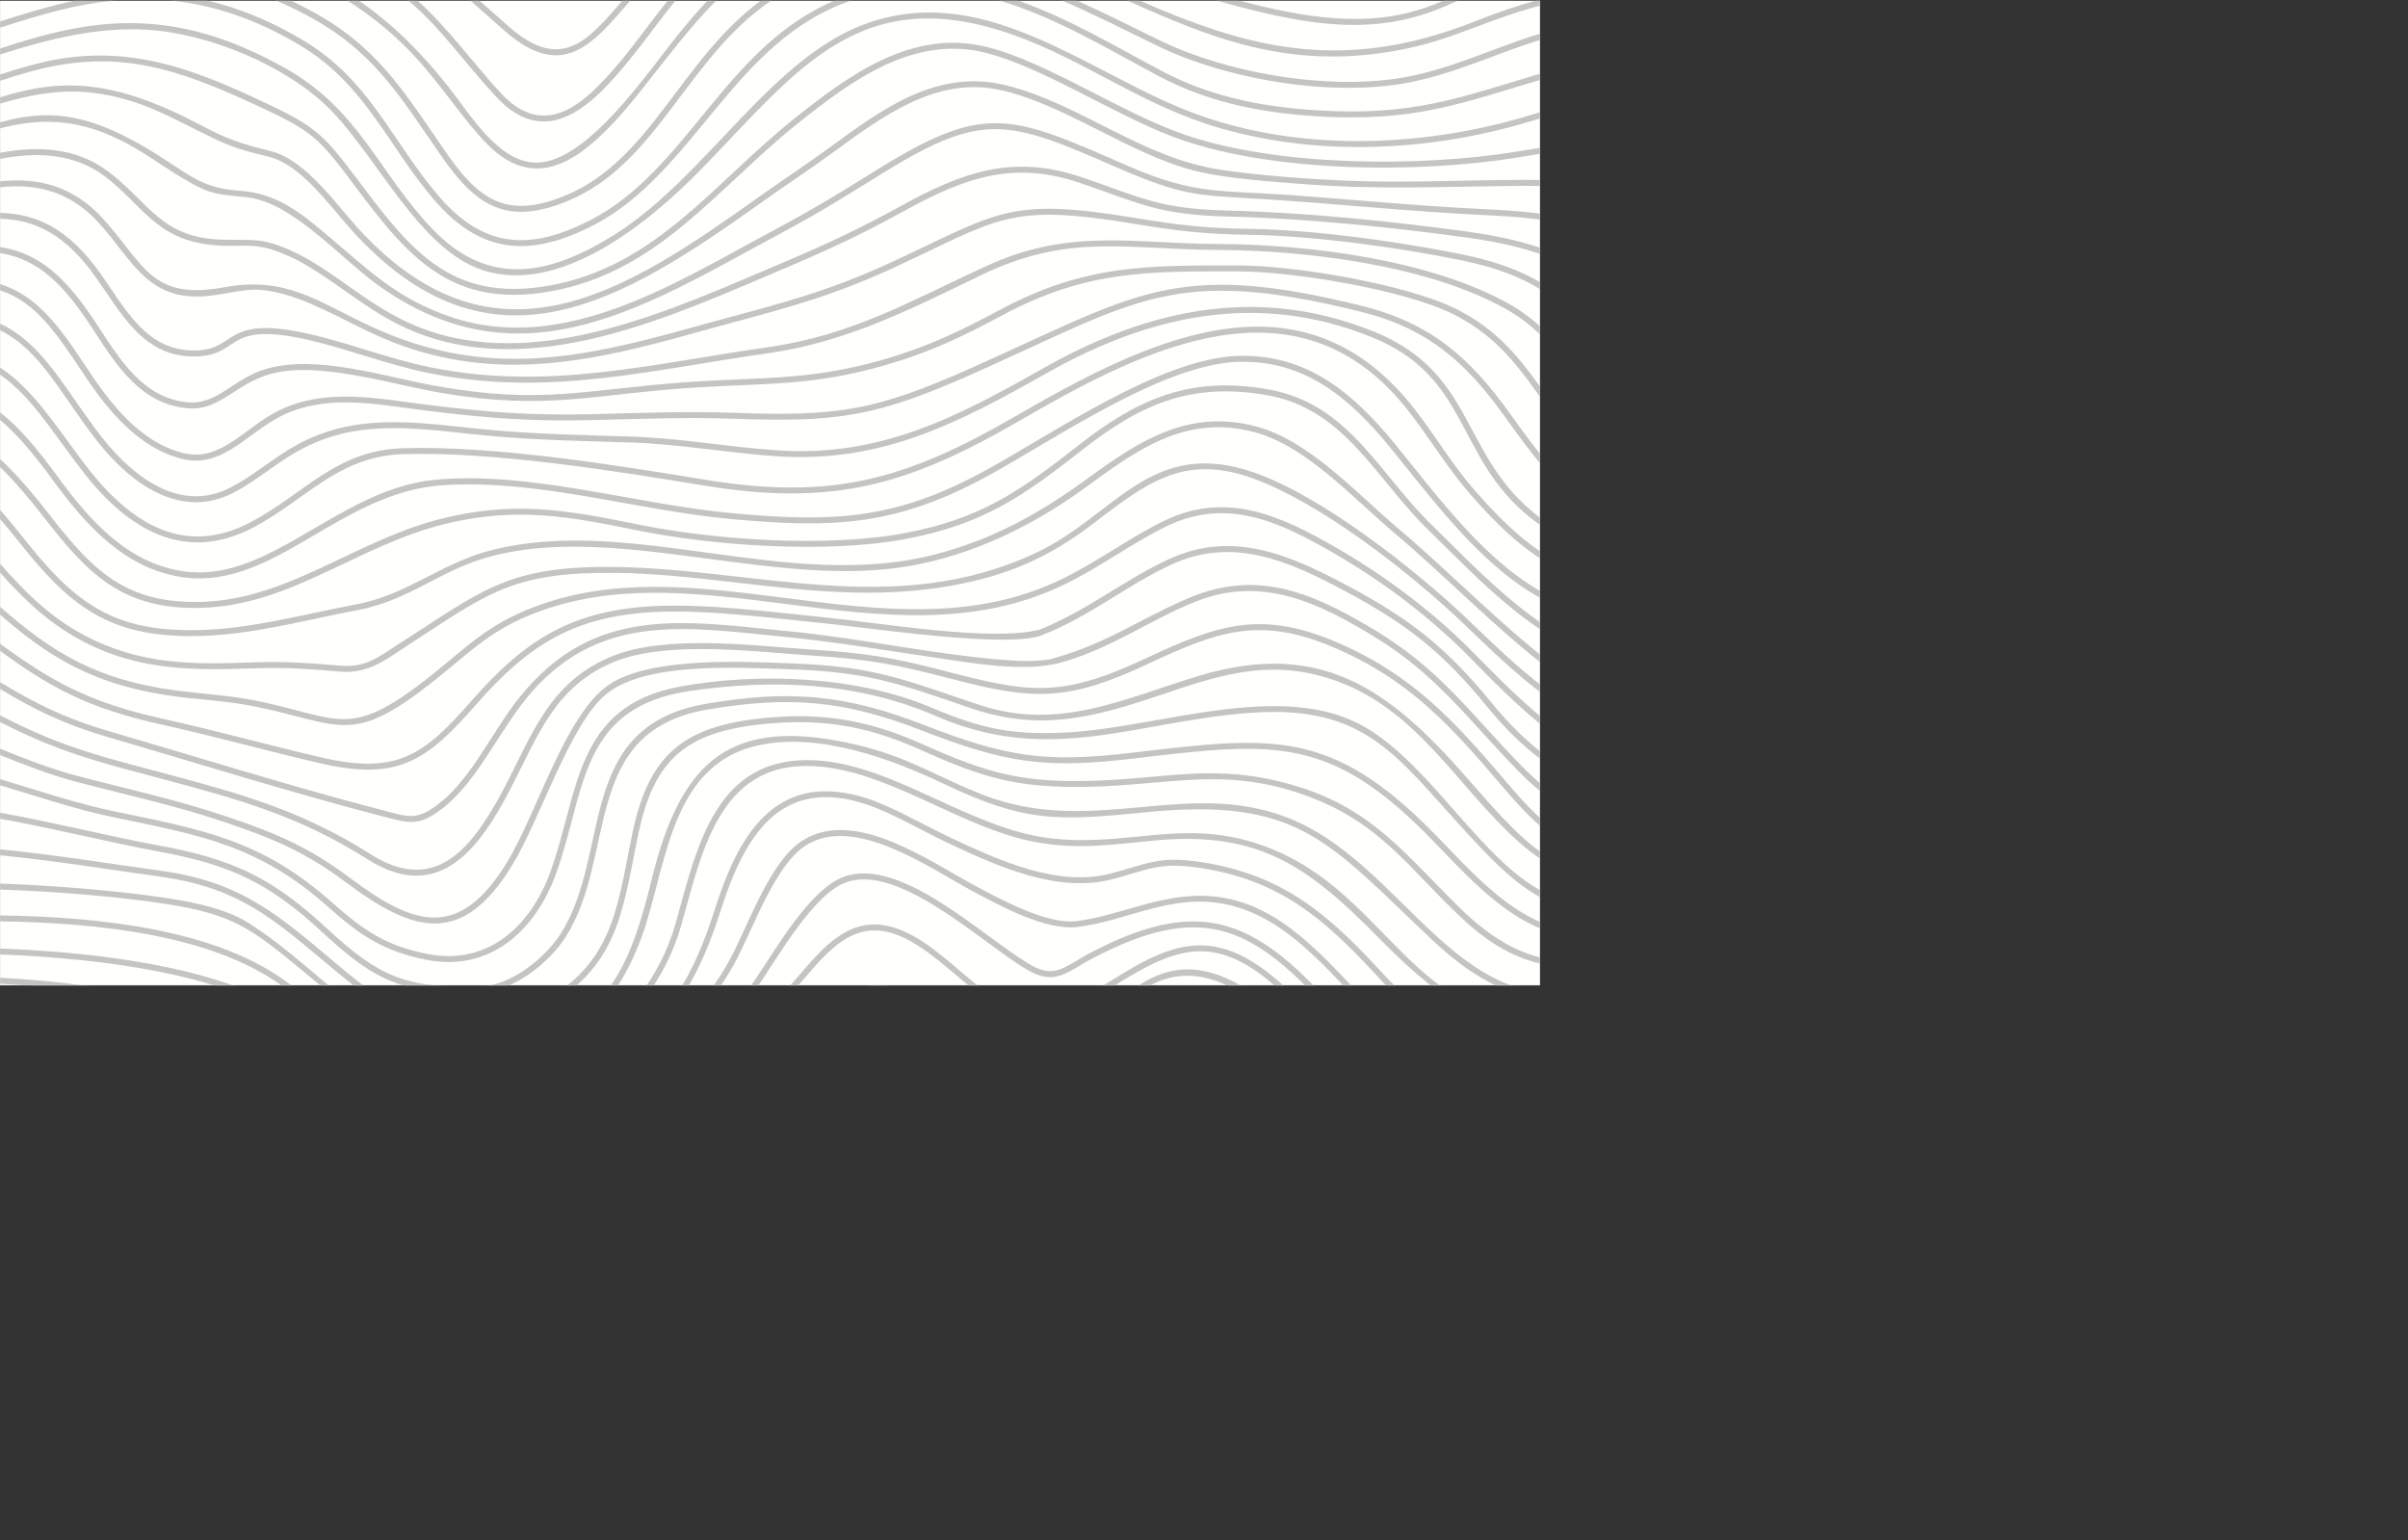 <?xml version="1.0" encoding="UTF-8"?>
<svg width="4691px" height="3001px" viewBox="0 0 4691 3001" version="1.1" xmlns="http://www.w3.org/2000/svg" xmlns:xlink="http://www.w3.org/1999/xlink">
    <rect x="0" y="0" width="4691" height="3001" fill="#333333" stroke="none"/>
    <title>Group 77</title>
    <defs>
        <polygon id="path-1" points="0 0 4689.94 0 4689.94 3000.031 0 3000.031"></polygon>
    </defs>
    <g id="Page-1" stroke="none" stroke-width="1" fill="none" fill-rule="evenodd">
        <g id="Group-77" transform="translate(0.06, 0.91)">
            <mask id="mask-2" fill="white">
                <use xlink:href="#path-1"></use>
            </mask>
            <g id="Clip-2"></g>
            <polygon id="Fill-1" fill="#FFFFFE" mask="url(#mask-2)" points="5.45674617e-14 3000.03 4689.94 3000.03 4689.94 0.046 5.45674617e-14 0.046"></polygon>
            <path d="M542.809,1915.25 C633.397,1978.47 715.467,2070.17 828.381,2089.69 C915.469,2104.75 1044.89,2095.4 1125.31,2055.13 C1223.29,2006.04 1297.56,1906.47 1326.99,1802.06 C1369.49,1651.29 1404.11,1470.13 1605.37,1493.47 C1749.03,1510.13 1886.79,1620.87 2031.36,1642.1 C2112.53,1654.02 2171.87,1643.75 2251.56,1636.4 C2457.16,1617.45 2552.99,1691.61 2687.86,1828.4 C2815.3,1957.69 2911.06,2023.47 3103.14,1992.66 C3170.43,1981.86 3211.35,1965.46 3274.17,1945.79 C3455.5,1889.02 3576.97,1972.79 3740.97,2017.94 C3938.41,2072.25 4045.73,1983.3 4163.87,1831.79 C4322.96,1627.79 4475.02,1569.56 4689.919,1637.79 L4689.919,1625.69 C4472.08,1557.69 4316.009,1617.81 4154.75,1824.69 C4033.78,1979.86 3930.45,2062.03 3731.28,2003.15 C3569.49,1955.32 3449.19,1878.89 3270.73,1934.76 C3218.09,1951.24 3179.85,1966.18 3124.31,1977.13 C2762.71,2048.39 2731.01,1762.47 2485.91,1656.65 C2382.98,1612.21 2300.65,1620.66 2214.78,1629.11 C2162.63,1634.23 2109.18,1639.36 2049.02,1632.65 C1890.62,1615.04 1743.31,1489.13 1589.12,1480.46 C1392.77,1469.46 1357.77,1650.3 1315.85,1799.04 C1287.33,1900.24 1215.17,1997.2 1120.15,2044.79 C1039.89,2085 903.492,2094.5 817.023,2075.69 C718.206,2054.21 631.858,1963.26 549.588,1905.85 C413.471,1810.85 198.142,1785.28 0.04,1782.61 L0.04,1794.19 C195.943,1796.85 409.191,1822.04 542.809,1915.25" id="Fill-3" fill="#C4C5C1" mask="url(#mask-2)"></path>
            <path d="M637.896,2098.68 C792.579,2213.68 827.38,2231.87 1020.16,2180.06 C1182.87,2136.33 1350.34,2024.87 1431.66,1874.54 C1466.93,1809.36 1509.47,1683.75 1570.48,1645.78 C1665.46,1586.7 1808.04,1688.62 1893.4,1734.6 C1947.39,1763.69 2036.93,1812.34 2097.9,1805.19 C2195.78,1793.71 2282.86,1738.11 2389.93,1761.31 C2605.96,1808.1 2685.58,2111.91 2951.74,2128.65 C3061.9,2135.57 3216.67,2085.83 3318.81,2046.2 C3384.64,2020.67 3410.21,2027.82 3475.71,2046.12 C3716.47,2113.39 3937.6,2234.04 4160.46,2032.86 C4333.879,1876.27 4397.24,1652.33 4689.49,1751.86 L4689.9,1752 L4689.9,1739.78 C4686.87,1738.78 4683.8,1737.78 4680.69,1736.78 C4399.93,1648.15 4329.5,1855.11 4166.25,2011.65 C3943.31,2225.49 3725.12,2103.79 3478.83,2034.99 C3410.85,2015.99 3383.15,2008.85 3314.61,2035.43 C3214.29,2074.33 3060.61,2123.9 2952.47,2117.1 C2669.48,2099.31 2593.65,1734.72 2327.27,1744.54 C2244.86,1747.54 2171.53,1784.96 2096.02,1793.78 C2039.58,1800.36 1949.28,1751.56 1898.88,1724.42 C1808.57,1675.77 1665.43,1573.12 1564.35,1635.99 C1499.63,1676.25 1458.52,1800.64 1421.52,1868.99 C1341.74,2016.48 1176.81,2125.99 1017.21,2168.83 C828.26,2219.62 796.557,2202.17 644.874,2089.4 C474.185,1962.5 228.974,1916.47 0.029,1903.97 L0.029,1915.58 C226.535,1928.1 469.687,1973.63 637.896,2098.68" id="Fill-4" fill="#C4C5C1" mask="url(#mask-2)"></path>
            <path d="M574.921,1992.04 C757.318,2120.04 831.149,2203.51 1067.31,2120.37 C1259.65,2052.66 1341.07,1969.85 1403.23,1775 C1448.73,1632.33 1517.67,1507.56 1691.56,1567.55 C1739.03,1583.92 1798.96,1619.09 1846.94,1641.64 C1942.71,1686.64 2060.29,1740.4 2167.42,1711.94 C2238.99,1692.94 2258.97,1677.76 2339.95,1690.4 C2490.22,1713.86 2576.36,1785.94 2675.39,1892.83 C2783.14,2009.15 2857.23,2067.71 3020.04,2058.22 C3110.48,2052.96 3193.05,2028.53 3278.27,2000.88 C3405.14,1959.72 3518.59,1998.55 3630.11,2037.38 C3810.88,2100.31 3986.58,2163.25 4206.14,1885.55 C4319.52,1742.12 4436.15,1621.39 4635.98,1677.48 C4654.27,1682.61 4672.21,1688.62 4689.9,1695.3 L4689.9,1682.96 C4673.24,1676.78 4656.35,1671.18 4639.12,1666.35 C4433.85,1608.73 4313.5,1731.09 4197,1878.46 C3981.54,2150.99 3810.56,2088.36 3631.62,2025.73 C3519.95,1986.64 3405.17,1947.55 3274.55,1989.93 C3190.42,2017.22 3108.59,2041.48 3019.36,2046.68 C2860.22,2055.95 2789.19,1998.68 2683.87,1884.98 C2583,1776.09 2494.75,1702.86 2341.73,1678.98 C2258.61,1665.98 2237.75,1681.29 2164.33,1700.8 C2060.64,1728.37 1944.54,1674.72 1851.85,1631.18 C1798.57,1606.18 1732.19,1566.5 1677.97,1551.18 C1505.74,1502.48 1436.54,1632.52 1392.18,1771.6 C1332.14,1959.9 1260.16,2036.19 1075.13,2105.24 C837.559,2193.91 765.796,2111.95 581.72,1982.71 C445.462,1887.04 209.45,1855.35 -0.01,1847.04 L-0.01,1858.63 C207.3,1866.9 441.173,1898.15 574.921,1992.04" id="Fill-5" fill="#C4C5C1" mask="url(#mask-2)"></path>
            <path d="M326.261,1760.74 C453.48,1780.85 488.573,1807.39 587.088,1888.37 C730.054,2005.89 777.042,2061.01 979.654,2039.01 C1119,2023.88 1188.96,1976.01 1244.4,1839.08 C1298.49,1705.43 1297.22,1492.08 1475.27,1451.72 C1593.56,1424.88 1733.73,1476.36 1839.82,1526.83 C1996.53,1601.38 2059.76,1598.83 2230.72,1581.75 C2529.91,1551.75 2585.64,1637.46 2788.07,1828.47 C2905.5,1939.23 3002.29,1971.24 3162.11,1923.66 C3329.07,1873.97 3394.87,1836.31 3567.33,1895.48 C3667.31,1929.77 3803.27,1992.03 3908.05,1958.19 C4024.78,1920.47 4101.74,1787.88 4188.76,1704.8 C4363.14,1538.32 4520.839,1535.93 4689.919,1590.4 L4689.919,1577.93 C4510.68,1521.93 4347.08,1530.84 4168.46,1708.43 C4088.77,1787.66 4014.4,1911.67 3904.53,1947.18 C3803.68,1979.77 3667.51,1917.61 3571.12,1884.54 C3435.32,1837.95 3360.75,1847.64 3222.52,1892.25 C3066.37,1942.64 2972.9,1965.25 2835.89,1855.12 C2738.77,1777.12 2656.13,1664.95 2541.66,1607.18 C2432.86,1552.27 2328.62,1561.98 2221.99,1571.68 C2122.61,1580.73 2021.15,1589.77 1911.99,1546.52 C1822.06,1510.94 1769.14,1473.67 1668.1,1450.04 C1421.93,1392.42 1326.45,1481.04 1269.43,1712.58 C1233.44,1858.58 1189.38,1995.17 1019.49,2022.18 C900.523,2041.09 800.797,2039.96 700.74,1966.84 C626.319,1912.47 565.493,1848.84 484.284,1797.43 C434.515,1765.92 360.703,1753.6 303.077,1745.67 C217.538,1733.88 108.124,1724.41 -0.01,1720.46 L-0.01,1732.15 C117.932,1736.29 238.633,1746.89 326.261,1760.74" id="Fill-6" fill="#C4C5C1" mask="url(#mask-2)"></path>
            <path d="M145.135,1521.32 C246.111,1547.96 338.088,1567.26 438.755,1601.21 C531.622,1632.54 595.476,1659.38 674.147,1718.31 C803.806,1815.42 899.283,1845.53 997.32,1685.47 C1052.31,1595.8 1110.12,1409.21 1181.28,1351.16 C1257.55,1288.96 1433.88,1299.66 1531.19,1302.76 C1688.88,1307.76 1744.54,1328.56 1889.88,1378.46 C2025.91,1425.17 2130.17,1397.17 2261.14,1353.03 C2373.64,1315.12 2468.09,1282.71 2589.06,1320.91 C2758.95,1374.57 2837,1531.18 2959.06,1639.8 C3085.29,1752.17 3180.65,1714.55 3302.97,1619.49 C3339.7,1591.04 3406.49,1529.21 3450.67,1525.24 C3506.03,1520.24 3611.26,1586.68 3674.17,1605.4 C3839.82,1654.69 3966.85,1573.35 4095.01,1492 C4206.53,1421.22 4318.9,1350.44 4458.32,1365.73 C4537.3,1374.39 4613.759,1385.89 4689.89,1401.38 L4689.89,1389.58 C4614.21,1374.26 4538.16,1362.86 4459.69,1354.25 C4317.22,1338.63 4203.44,1409.52 4091.76,1480.41 C3964.13,1561.43 3839.25,1642.46 3677.47,1594.32 C3606.2,1573.11 3499.9,1498.93 3433.53,1516.59 C3390.99,1527.92 3304.98,1604.53 3265.02,1634.02 C3075.51,1773.91 2982.24,1656.54 2856.68,1513.37 C2706.17,1341.75 2573.02,1243.53 2332.92,1316.56 C2191.04,1359.71 2062.98,1423.73 1909.46,1372.92 C1764.15,1324.83 1709.09,1298.04 1547.97,1291.78 C1448.57,1287.91 1266.45,1278.09 1185.53,1333.56 C1100.84,1391.56 1045.88,1584.1 987.462,1679.43 C893.285,1833.19 805.116,1801.96 681.086,1709.04 C601.365,1649.32 536.511,1621.96 442.444,1590.23 C341.468,1556.23 249.359,1536.83 148.094,1510.12 C100.306,1497.51 50.637,1478.12 -0.01,1457.87 L-0.01,1470.16 C50.008,1490.15 98.816,1509.1 145.135,1521.32" id="Fill-7" fill="#C4C5C1" mask="url(#mask-2)"></path>
            <path d="M221.797,1591.54 C391.185,1626.44 504.449,1646.21 638.696,1765.62 C701.481,1821.48 747.75,1853.04 831.39,1869.2 C954.73,1893.04 1042.54,1812.2 1082.68,1702.62 C1140.79,1543.95 1126.67,1378.04 1341.26,1345.76 C1503,1321.43 1671.18,1327.76 1822.62,1393.95 C2046.33,1491.66 2215.71,1403.44 2436.7,1387.82 C2660.38,1372 2719.47,1471.46 2857.81,1622.16 C2979.66,1754.9 3066.47,1825.92 3243.9,1717.38 C3341.87,1657.46 3423.56,1580.17 3543.57,1634.76 C3645.11,1680.95 3765.98,1752.76 3877.83,1699.76 C3933.64,1673.33 4013.61,1607.92 4068.62,1571.43 C4258.25,1445.6 4413.54,1378.69 4646.65,1433.25 C4661.16,1436.65 4675.58,1440.32 4689.9,1444.25 L4689.9,1432.56 C4454.81,1370.56 4314.53,1402.83 4098.46,1538.41 C4033.53,1579.16 3975.49,1626.09 3912.77,1666.57 C3811.7,1731.85 3742.02,1710.1 3634.95,1664.37 C3601.63,1650.04 3557.34,1626.04 3526.29,1614.9 C3432.21,1581.3 3355.43,1631.35 3278.8,1681.39 C3182.65,1744.2 3086.75,1807 2957.26,1704.52 C2854.17,1622.95 2761.16,1466.39 2644.74,1407.98 C2487.37,1328.98 2259.53,1414.43 2087.61,1425.51 C1976.78,1432.65 1914.8,1420.18 1813.18,1377.21 C1669.06,1316.21 1477.51,1308.69 1324.77,1336.73 C1118.01,1374.73 1128.13,1544.84 1071.83,1698.66 C1033.72,1802.72 951.231,1880.59 833.649,1857.86 C752.128,1842.1 707.679,1811.52 646.514,1757.08 C510.327,1635.92 395.914,1615.6 224.106,1580.21 C151.203,1565.21 76.041,1539.88 0.03,1517.01 L0.03,1529.01 C75.651,1551.76 150.334,1576.82 221.797,1591.54" id="Fill-8" fill="#C4C5C1" mask="url(#mask-2)"></path>
            <path d="M696.482,2204.04 C862.562,2316.38 928.936,2264.29 1094.39,2192.15 C1228.09,2133.85 1395.84,2037.28 1479.75,1915.39 C1517.37,1860.73 1585.12,1740.76 1648.26,1718.04 C1751.52,1680.87 1912.86,1836.18 1999.18,1887.45 C2056.07,1921.23 2076.74,1893.09 2130.56,1865.08 C2336.13,1758.08 2435.09,1799.79 2581.2,1959.79 C2734.16,2127.3 2830.94,2240.27 3081.43,2197.86 C3171.81,2182.56 3203.27,2165.38 3279.78,2122.98 C3360.61,2078.18 3419.33,2087.14 3506.73,2109.2 C3661.15,2148.15 3780.44,2213.72 3950.96,2192.7 C4117.92,2172.13 4216.69,2071.16 4323.03,1954.83 C4415.31,1853.83 4527.21,1756.33 4672.78,1807.43 C4678.46,1809.43 4684.12,1811.58 4689.78,1813.87 L4689.78,1801.42 C4685.4,1799.71 4681.01,1798.08 4676.61,1796.53 C4525.77,1743.59 4410.23,1842.27 4314.48,1947.03 C4210.24,2061.03 4113.23,2161.03 3949.57,2181.23 C3781.92,2201.89 3661.9,2136.41 3509.57,2097.98 C3419.08,2075.15 3357.86,2066.48 3274.06,2112.91 C3198.81,2154.62 3168.49,2171.39 3079.54,2186.45 C2825.4,2229.45 2734.34,2108.45 2580,1941.4 C2433.32,1782.64 2326.26,1750.12 2125.17,1854.83 C2074.44,1881.25 2056.41,1908.01 2005.12,1877.54 C1913.96,1823.39 1754.71,1667.43 1644.2,1707.17 C1576.97,1731.37 1510.14,1850.9 1470.15,1908.89 C1387.69,2028.68 1221.21,2124.22 1089.78,2181.51 C928.046,2252.03 864.741,2303.9 703.01,2194.51 C483.334,2045.92 250.71,1977.51 -0.049,1959.51 L-0.049,1971.11 C248.36,1988.98 478.844,2056.81 696.482,2204.04" id="Fill-9" fill="#C4C5C1" mask="url(#mask-2)"></path>
            <path d="M312.425,1707.15 C482.683,1730.65 547.728,1804.84 675.697,1908.72 C803.506,2012.47 907.442,2046.07 1056.4,1964.81 C1202.76,1884.98 1211.76,1779.97 1242.05,1630.38 C1270.79,1488.46 1326.53,1429.23 1471.68,1411.58 C1590.83,1397.09 1682.29,1410.43 1790.85,1458.95 C1917.03,1515.35 1981.58,1535.03 2123.35,1531.95 C2279.5,1528.54 2389.07,1491.36 2548.61,1550.72 C2695.49,1605.37 2749.45,1698.64 2856.18,1795.6 C2988.84,1916.09 3110.89,1896.85 3268.22,1830.9 C3396.36,1777.18 3482.55,1768.61 3609.04,1834.9 C3711.13,1888.41 3773.67,1925.14 3893.08,1878.9 C3995.36,1839.29 4099.62,1696.4 4193.43,1620.9 C4361.39,1485.72 4522.95,1489.3 4689.9,1538.09 L4689.9,1526.28 C4516.16,1476 4350.04,1474.62 4175.32,1620.81 C4088.339,1693.59 3985.56,1830.69 3888.98,1868.1 C3773.22,1912.94 3713.39,1876.56 3614.43,1824.68 C3484.68,1756.68 3395.04,1765.19 3263.61,1820.28 C3091.66,1892.38 2979.97,1901.28 2843.6,1767.74 C2735.34,1661.74 2671.89,1572.05 2514.99,1527.56 C2369.89,1486.42 2278.83,1514.87 2138.83,1519.92 C1992.45,1525.21 1926.61,1506.92 1795.59,1448.4 C1685.09,1399.01 1591.5,1385.4 1470.3,1400.1 C1320.16,1418.36 1260.48,1481.17 1230.71,1628.1 C1201.18,1773.92 1193.47,1876.87 1050.86,1954.66 C894.985,2039.66 794.169,1993.13 665.32,1885.14 C545.029,1784.34 474.127,1717.79 313.905,1695.68 C214.709,1681.99 107.274,1664.34 -0.02,1653.83 L-0.02,1665.44 C106.894,1675.96 213.998,1693.57 312.425,1707.15" id="Fill-10" fill="#C4C5C1" mask="url(#mask-2)"></path>
            <path d="M308.846,1658.04 C449.642,1683.9 524.793,1719.49 630.138,1817.45 C733.843,1913.9 790.66,1936.81 935.275,1932.8 C998.959,1931.03 1069.06,1875.89 1101.72,1824.8 C1203.01,1666.33 1129.63,1423.36 1378.75,1381.42 C1536.71,1354.82 1643.11,1363.09 1793.5,1421.51 C1958.96,1485.79 2034.56,1497.51 2208.21,1476.91 C2486.86,1443.91 2593.69,1430.41 2798.7,1644.5 C2896.45,1746.6 3003.46,1862.5 3160.81,1815.18 C3298.87,1773.7 3386.95,1649.29 3548.22,1726.24 C3650.63,1775.11 3766.1,1846.58 3878.14,1790.9 C3958.12,1751.17 4054.39,1651.79 4131.46,1594.29 C4336.879,1441.04 4499.38,1438.46 4689.83,1492.55 L4689.83,1480.62 C4497.1,1426.48 4332.29,1430.04 4124.549,1585.03 C4048.92,1641.45 3939.53,1752.7 3860.61,1786.29 C3759.75,1829.2 3643.82,1759.04 3553.33,1715.87 C3367.74,1627.32 3271.05,1793.87 3116.67,1812.94 C2979.75,1829.88 2882.85,1714.07 2798.18,1627.32 C2593.86,1417.97 2481.19,1432.98 2206.85,1465.43 C2035.06,1485.74 1961.39,1474.33 1797.7,1410.74 C1645.38,1351.56 1536.86,1343.07 1376.9,1370 C1118.52,1413.5 1192.64,1661.07 1091.97,1818.58 C1061.54,1866.18 994.66,1919.58 935.125,1921.23 C793.379,1925.11 739.611,1903.48 638.006,1809 C531.031,1709.47 453.861,1672.93 310.844,1646.66 C213.349,1628.75 106.894,1601.66 -0.02,1582.46 L-0.02,1594.22 C106.475,1613.38 212.629,1640.37 308.846,1658.04" id="Fill-11" fill="#C4C5C1" mask="url(#mask-2)"></path>
            <path d="M391.906,2599.43 C463.768,2729.43 556.476,2840.64 716.587,2846.22 C860.972,2851.22 969.686,2692.77 1062.73,2598.78 C1143.88,2516.78 1234.37,2458.91 1342.34,2418.7 C1556.94,2338.77 1717.93,2412.86 1930.38,2422.12 C2055.05,2427.55 2082.12,2384.26 2150.61,2287.49 C2295.58,2082.62 2384.25,2126.08 2552.51,2271.92 C2623.98,2333.92 2682.48,2382.14 2759.47,2436.85 C2888.9,2528.85 2919.22,2560.25 2980.32,2704.85 C3051.51,2873.34 3168.11,2867 3308.24,2779.85 C3401.16,2722.06 3442.45,2650.4 3518.77,2585.37 C3580.29,2532.96 3622.63,2525.8 3700.92,2531.59 C3918.45,2547.69 4037.51,2505.42 4240.79,2462.59 C4398.919,2429.25 4510.19,2427.09 4670.68,2451.67 C4677.15,2452.67 4683.54,2453.49 4689.89,2454.23 L4689.89,2442.58 C4684.17,2441.91 4678.42,2441.16 4672.6,2440.27 C4510.64,2415.46 4398.04,2417.62 4238.419,2451.27 C4036.47,2493.85 3917.78,2536.08 3701.78,2520.09 C3620.37,2514.09 3575.12,2522.2 3511.26,2576.61 C3428.88,2646.8 3390.29,2720.06 3286.87,2779.11 C3153.17,2855.44 3055.47,2853.11 2990.94,2700.54 C2928.95,2553.86 2897.41,2520.83 2766.07,2427.48 C2689.39,2372.99 2631.2,2324.97 2560.01,2263.25 C2386.78,2113.07 2290.65,2069.62 2141.11,2280.87 C2074.87,2374.46 2050.78,2415.87 1930.89,2410.62 C1703.47,2400.71 1547.53,2321.77 1317.04,2416.2 C1204.45,2462.34 1125.09,2517.2 1040.2,2605.29 C955.31,2693.38 850.945,2839.34 717.127,2834.67 C561.505,2829.24 471.806,2720.04 402.053,2593.89 C294.649,2399.66 178.187,2297.23 -0.01,2274.45 L-0.01,2286.1 C173.628,2308.81 286.671,2409.11 391.906,2599.43" id="Fill-12" fill="#C4C5C1" mask="url(#mask-2)"></path>
            <path d="M442.493,2562.68 C538.68,2708.04 591.138,2722.5 757.747,2750.62 C878.068,2770.92 957.939,2643.18 1024.92,2563.83 C1096.24,2479.39 1159.94,2433.72 1257.2,2382.4 C1470.71,2269.69 1624.53,2322.67 1845.64,2358.97 C1935.88,2373.79 2038.36,2391.8 2100.02,2307.89 C2147.71,2242.98 2149.45,2182.89 2229.77,2130.58 C2305.2,2081.48 2354.54,2092.58 2427.11,2135.52 C2539.26,2201.9 2631.92,2308.79 2741.3,2384.22 C2896.26,2491.09 2938.68,2495.57 3048.59,2661.32 C3220.87,2921.18 3392.29,2613.75 3520.34,2500.24 C3567.57,2458.37 3599.49,2462.13 3660.58,2469.17 C3854.78,2491.55 3887.56,2504.04 4086.4,2447.65 C4287.83,2390.54 4478.64,2321.46 4689.88,2355.58 L4689.88,2343.86 C4523.5,2317.32 4375.74,2352.74 4214.74,2398.51 C4081.58,2436.37 3966.8,2481.66 3826.5,2475.67 C3761.06,2472.87 3629.54,2447.67 3579.13,2455.89 C3521.46,2465.25 3465.15,2539.44 3428.16,2581.03 C3317.57,2705.04 3187.73,2850.35 3058.27,2655.04 C2952.61,2495.67 2913.15,2486.67 2760.88,2383.6 C2652.4,2310.16 2568.63,2216.12 2462.54,2144.38 C2372.95,2083.79 2302.98,2058.62 2207.82,2131.96 C2137.83,2185.96 2134.84,2240.89 2090.62,2301.12 C2042.03,2367.28 1966.82,2364.79 1892.11,2354.54 C1642.93,2320.37 1482.81,2245.54 1239.8,2378.6 C1135.68,2435.6 1081.35,2477.6 1005.31,2569.26 C944.832,2642.15 869.19,2757.7 759.947,2739.26 C596.416,2711.66 546.518,2698.9 452.171,2556.34 C318.013,2353.64 198.922,2247.81 -0.01,2227.2 L-0.01,2238.82 C194.643,2259.41 310.615,2363.4 442.493,2562.68" id="Fill-13" fill="#C4C5C1" mask="url(#mask-2)"></path>
            <path d="M473.545,2494.42 C515.006,2545.75 572.402,2619.25 641.815,2629.59 C694.193,2637.4 710.179,2627.21 768.355,2651.12 C810.555,2668.46 826.781,2685.28 874.729,2656.51 C947.812,2612.65 1024.85,2474.89 1115.55,2410.9 C1310.67,2273.24 1470.72,2185.24 1713.15,2264.71 C1805.47,2294.97 1970.02,2365.49 2054.38,2290.76 C2144.97,2210.51 2118.7,2114.3 2271.33,2054.03 C2390.3,2007.03 2546.27,2181.72 2626.68,2254.59 C2761.2,2376.5 2917.61,2431.37 3055.63,2549.59 C3134.06,2616.79 3206.16,2713.17 3317.22,2633.32 C3398.57,2574.82 3490.07,2415.82 3583.64,2397.04 C3639.62,2385.79 3740.97,2423.93 3806.13,2433.11 C3942.72,2452.33 4081.07,2403.29 4210.71,2362.54 C4325.74,2326.35 4456.85,2279.04 4571.9,2252.04 C4595.47,2246.5 4609.78,2244.04 4633.96,2242.47 C4658.53,2244.68 4671.4,2247.05 4689.88,2251.47 L4689.88,2238.78 C4652.629,2230.05 4623.56,2228.05 4569.25,2240.78 C4453.86,2267.89 4322.59,2315.21 4207.22,2351.47 C4079.73,2391.54 3941.94,2440.47 3807.73,2421.61 C3739.75,2412.05 3641.31,2373.61 3581.37,2385.61 C3486.84,2404.61 3397.9,2553.61 3321.51,2615.39 C3211.54,2704.33 3144.44,2610.45 3063.11,2540.77 C2924.94,2422.4 2768.18,2367.23 2634.4,2245.96 C2549.09,2168.64 2393.37,1993.33 2266.85,2043.29 C2109.67,2105.37 2135.97,2202.99 2046.44,2282.29 C1975.67,2345.04 1837.19,2294.64 1758.08,2267.77 C1617.19,2219.9 1510.76,2200.88 1366.97,2254.09 C1284.52,2284.62 1127.23,2378.38 1064.29,2438.36 C1004.88,2495.04 943.913,2588.29 886.586,2633.91 C827.79,2680.69 814.604,2655.16 760.037,2635.52 C707.469,2616.6 690.003,2625.08 643.435,2618.15 C578.121,2608.42 521.534,2535.43 482.584,2487.21 C328.79,2296.83 202.911,2200.42 -0.01,2182.21 L-0.01,2193.83 C199.072,2212.04 322.083,2306.92 473.545,2494.42" id="Fill-14" fill="#C4C5C1" mask="url(#mask-2)"></path>
            <path d="M746.84,2294.62 C865.571,2356.21 893.665,2347.71 1009.78,2286.29 C1081.98,2248.11 1142.48,2212.21 1211.59,2169.39 C1372.07,2069.96 1444.01,2050.1 1575.12,1895.81 C1637.84,1821.98 1691.83,1780.75 1786.57,1840.37 C1892.29,1906.91 1973.07,2043.63 2113.42,1955.57 C2273.31,1855.26 2355.09,1788.4 2513.85,1948.49 C2629.3,2064.9 2724.8,2187.71 2884.92,2249.4 C3010.09,2297.64 3171.14,2287.29 3279.83,2204.52 C3342.64,2156.71 3362.45,2143.93 3442.49,2152.38 C3539.47,2162.6 3642.56,2200.25 3742.01,2217.52 C3959.64,2255.33 4139.23,2234.93 4302.87,2071.76 C4435.29,1939.76 4491.83,1824.76 4689.78,1889.76 L4689.78,1877.5 C4486.41,1812.35 4423.27,1935.41 4294.69,2063.61 C4133.81,2224 3957.77,2243.32 3743.94,2206.17 C3648.96,2189.67 3558.13,2157.26 3464.95,2143.63 C3391.51,2132.89 3351.73,2134.9 3291.33,2180.93 C3246.59,2215.01 3222.73,2233.32 3166.45,2249.13 C2967.08,2305.13 2807.59,2222.6 2664.96,2087.86 C2609.61,2035.57 2560.68,1976.54 2507,1925.77 C2349.4,1776.61 2258.88,1850.62 2106.92,1945.97 C1968.68,2032.71 1888.04,1882.69 1779.18,1822.66 C1683.86,1770.09 1626.5,1817.36 1566.14,1888.39 C1436.17,2041.39 1364.55,2060.97 1205.38,2159.61 C1136.65,2202.25 1076.38,2238.04 1004.41,2276.04 C891.575,2335.73 867.19,2344.04 752.168,2284.36 C478.815,2142.57 275.874,2032.91 -0.01,2008.5 L-0.01,2020.13 C273.794,2044.62 475.385,2153.84 746.84,2294.62" id="Fill-15" fill="#C4C5C1" mask="url(#mask-2)"></path>
            <path d="M345.007,2653.83 C506.248,2988.04 751.049,2989.54 996.79,2743.5 C1197.74,2542.3 1364.9,2415.65 1663.04,2438.5 C1749.1,2445.11 1841.15,2457.03 1926.31,2460.5 C2017.13,2464.24 2083.37,2450.13 2139.25,2371.1 C2178.85,2315.1 2227.56,2212.25 2301.61,2199.83 C2425.3,2179.09 2610.08,2360.09 2701.51,2436.04 C2772.23,2494.76 2878.54,2584.52 2894.46,2678.42 C2904.09,2735.06 2896.4,2762.67 2936.34,2814.31 C3059.13,2973.09 3243.56,2900.25 3375.96,2800.16 C3436.27,2754.56 3472.47,2713.34 3526.2,2664.03 C3576.04,2618.29 3617.18,2585.71 3688.16,2595.16 C3763.89,2605.23 3788.93,2615.69 3869.99,2605.85 C3956.89,2595.3 4071.01,2557.04 4158.169,2534.09 C4381.27,2475.37 4462.16,2497.16 4683.44,2535.28 C4685.59,2535.65 4687.719,2535.98 4689.85,2536.28 L4689.85,2524.57 L4685.549,2523.88 C4479.24,2488.33 4385.79,2464.1 4176.56,2517.34 C4061.65,2546.59 3908.44,2602.34 3792.88,2597.63 C3749.12,2595.83 3707.51,2583.14 3668.66,2581.55 C3591.56,2578.37 3532.25,2640.66 3482,2690.84 C3354.03,2818.64 3119.09,3001.04 2956.13,2819.84 C2907.97,2766.29 2916.63,2739.23 2905.95,2676.59 C2889.27,2578.7 2782.52,2488.23 2708.92,2427.11 C2613.76,2348.11 2441.98,2179.96 2314.66,2186.78 C2223.46,2191.66 2175.89,2299.13 2129.71,2364.45 C2076.35,2439.99 2013.51,2452.45 1926.76,2448.92 C1841.78,2445.42 1749.8,2433.51 1663.89,2426.92 C1362.03,2403.74 1192,2531.55 988.522,2735.29 C748.58,2975.53 513.096,2975.62 355.434,2648.79 C263.377,2458.04 162.311,2351.04 -0.01,2324.44 L-0.01,2336.17 C157.462,2362.7 255.009,2467.27 345.007,2653.83" id="Fill-16" fill="#C4C5C1" mask="url(#mask-2)"></path>
            <path d="M14.346,1412.98 C124.92,1467.98 200.361,1485.81 317.433,1517.04 C465.398,1556.52 583.979,1589.4 715.068,1672.74 C856.763,1762.83 936.185,1648.43 995.51,1533.86 C1047.16,1434.13 1080.65,1336.56 1194.82,1289.17 C1298.93,1245.96 1469.88,1269 1582.25,1276.34 C1695.51,1283.74 1746.81,1293.84 1855.33,1322.23 C2014.48,1363.86 2080.63,1365.49 2235.89,1292.75 C2370.86,1229.53 2452.69,1198.86 2596.4,1259.75 C2745.94,1323.05 2826.76,1413.84 2928.32,1533.18 C3040.13,1664.59 3104.48,1698.23 3259.84,1591.39 C3348.51,1530.39 3440.86,1419.05 3558.62,1460.76 C3628.37,1485.46 3658.92,1518.18 3743.27,1528.1 C3911.43,1547.89 4084.65,1441.95 4226.96,1364.44 C4328.83,1308.95 4391.759,1279.24 4509.89,1306.52 C4570,1320.4 4629.379,1336.73 4689.85,1351.42 L4689.85,1339.52 C4630.24,1324.99 4571.71,1308.93 4512.46,1295.26 C4391.16,1267.26 4325.82,1297.4 4221.37,1354.26 C4091.27,1425.12 3948.97,1512.46 3796.97,1518.52 C3696.46,1522.52 3662.01,1491.52 3578.41,1456.14 C3446.99,1400.6 3364.01,1502.4 3266.79,1572.3 C3111.83,1683.69 3052.3,1661.1 2937.08,1525.68 C2834.31,1404.83 2752.31,1313.15 2600.87,1249.04 C2453.91,1186.81 2369.04,1217.57 2230.96,1282.27 C2064.36,1360.27 2003.82,1349.12 1835.57,1305.07 C1738.33,1279.61 1683.83,1271.37 1583,1264.78 C1467.88,1257.26 1297.23,1234.12 1190.39,1278.46 C1061.78,1331.84 1032.31,1444.87 971.985,1553.28 C914.999,1655.78 844.687,1741.43 721.496,1663.11 C589.019,1578.89 469.896,1545.73 320.413,1505.85 C204.16,1474.85 129.259,1457.24 19.485,1402.61 C13.013,1399.39 6.511,1396.09 -0.02,1392.72 L-0.02,1405.72 C4.798,1408.19 9.587,1410.61 14.346,1412.98" id="Fill-17" fill="#C4C5C1" mask="url(#mask-2)"></path>
            <path d="M250.88,2612.72 C351.415,2794.36 410.461,2990.16 662.28,2984.45 C903.872,2978.96 1086.92,2734.45 1273,2602.09 C1517.04,2428.55 1621.92,2484.41 1896.91,2510.45 C2038.88,2523.89 2108.67,2489.5 2190.49,2374.3 C2268.56,2264.4 2323.38,2201.01 2456.25,2291.16 C2506.03,2324.92 2561.88,2372.83 2609.49,2411.16 C2706,2488.88 2814.23,2583.77 2834.89,2712.26 C2845.76,2779.84 2842.2,2822.11 2890.87,2878.26 C2937.95,2932.6 3014.53,2956.61 3084.83,2953.56 C3240.99,2946.78 3349.35,2907.71 3462.74,2796.18 C3527.6,2732.37 3567.71,2679.38 3665.54,2675.07 C3825.4,2668.07 3884.48,2660.07 4036.04,2616.07 C4293.48,2541.39 4354.049,2538.53 4621.339,2589.25 C4645.71,2593.88 4668.39,2598 4689.94,2601.38 L4689.94,2589.69 C4669.07,2586.38 4647.1,2582.37 4623.5,2577.89 C4354.38,2526.82 4292.05,2529.77 4032.81,2604.96 C3882.24,2648.64 3824.1,2656.47 3665.29,2663.47 C3563.31,2667.96 3522.07,2721.54 3454.62,2787.91 C3343.33,2897.39 3237.67,2935.32 3084.35,2941.97 C3017.77,2944.86 2944.53,2922.42 2899.84,2870.84 C2852.95,2816.72 2856.85,2775.63 2846.37,2710.43 C2825.1,2578.15 2716.11,2482.05 2616.8,2402.08 C2566.89,2361.88 2503.12,2306.77 2450.25,2273.25 C2316.8,2188.63 2255.69,2262.58 2181.12,2367.52 C2101.63,2479.4 2035.89,2512.04 1898.04,2498.94 C1620.11,2472.62 1513.55,2416.88 1266.34,2592.66 C1089.45,2718.43 907.281,2954.09 683.385,2971.82 C424.748,2992.31 363.702,2792.59 260.997,2607.12 C187.895,2475.12 107.344,2403.66 -0.01,2379.18 L-0.01,2391.04 C102.885,2415.4 180.077,2484.85 250.88,2612.72" id="Fill-18" fill="#C4C5C1" mask="url(#mask-2)"></path>
            <path d="M521.044,2268.39 C575.891,2302.48 852.964,2432.85 909.121,2411.78 C922.118,2406.9 1055.58,2305.02 1090.56,2284.61 C1188.53,2227.46 1281.92,2170.45 1381.98,2116.07 C1464.63,2071.15 1526.94,2034.93 1601.26,1976.07 C1731.23,1873.13 1794.72,1964.78 1901.5,2044.23 C2013.8,2127.79 2079.47,2059.63 2149.8,1991.48 C2237.01,1906.96 2331.4,1822.45 2530.77,2027.17 C2616.25,2114.94 2678.29,2177.68 2784.25,2243.73 C2924.73,2331.29 3102.44,2396.47 3263.44,2323.32 C3318.43,2298.32 3329.19,2274.87 3370.5,2239.25 C3426.68,2190.81 3507.91,2210.82 3573.3,2226.77 C3700.37,2257.77 3802.95,2297.33 3938.26,2292.55 C4136.75,2285.55 4269.919,2161.92 4418.45,2049.39 C4506.67,1982.55 4585.791,1940.91 4689.88,1969.76 L4689.88,1957.76 C4583.64,1929.47 4501.879,1971.66 4411.469,2040.16 C4207.31,2194.84 4084,2317.34 3802.51,2270.95 C3708.82,2255.5 3626.97,2224.61 3536.89,2206.81 C3340.86,2168.07 3381.92,2256.75 3258.67,2312.81 C3101.34,2384.29 2927.44,2319.38 2790.37,2233.93 C2685.27,2168.37 2623.87,2106.12 2539.06,2019.04 C2334.41,1808.93 2235.9,1893.9 2147.26,1978.88 C2077.28,2045.97 2013.45,2113.06 1908.4,2034.9 C1797.77,1952.58 1730.35,1859 1593.94,1967.07 C1520.24,2025.44 1458.39,2061.35 1376.47,2105.87 C1276.33,2160.3 1182.93,2217.33 1084.86,2274.52 C1051.25,2294.14 915.429,2397.04 904.852,2401.04 C854.494,2420.04 577.471,2289.85 527.143,2258.57 C317.663,2128.36 195.223,2062.45 -0.01,2049.89 L-0.01,2061.49 C192.814,2074.04 313.545,2139.41 521.044,2268.39" id="Fill-19" fill="#C4C5C1" mask="url(#mask-2)"></path>
            <path d="M538.9,2370.42 C653.872,2458.42 686.644,2433.75 802.546,2481.98 C851.965,2502.54 875.119,2514.34 922.957,2476.89 C969.286,2440.63 1005.06,2385.89 1058.45,2345.1 C1093.6,2318.26 1145.34,2290.75 1184.27,2266.64 C1305.85,2191.34 1677.91,1976.19 1809.05,2083.64 C1876.21,2138.64 1883.89,2210.29 1993.41,2177.45 C2157.77,2128.17 2226.43,1785.45 2511.22,2061.45 C2613.13,2160.19 2687.58,2233.58 2811.98,2306.78 C2923.04,2372.14 3080.84,2435.78 3210.05,2440.97 C3283.28,2443.91 3319.21,2426.2 3362.59,2366.97 C3402.29,2312.72 3424.33,2288.37 3493.97,2282.1 C3583.48,2274.03 3699.99,2310.62 3792.58,2323.93 C4081.32,2365.35 4203.77,2275.04 4430.549,2129.04 C4516.2,2073.9 4592.91,2035.81 4689.88,2058.85 L4689.88,2046.97 C4590.9,2024.4 4512.04,2062.83 4424.29,2119.32 C4206.62,2259.41 4084.69,2351.04 3807.15,2314.18 C3709.33,2301.18 3586.43,2262.06 3492.94,2270.49 C3419.73,2277.09 3394.96,2303.07 3353.16,2360.18 C3312.17,2416.18 3279.83,2432.18 3210.53,2429.38 C3083.28,2424.26 2927.21,2361.14 2817.83,2296.77 C2694.34,2224.09 2620.44,2151.13 2519.27,2053.11 C2226.53,1769.47 2147.42,2119.17 1990.16,2166.34 C1888.47,2196.85 1882.1,2128.53 1816.59,2074.86 C1681.19,1963.92 1319.71,2170.52 1192.47,2248.03 C1136.91,2281.87 1069.36,2317.44 1021.95,2360.73 C986.742,2392.87 950.571,2440.59 915.779,2467.83 C871.789,2502.29 852.315,2490.16 806.985,2471.3 C692.323,2423.59 658.572,2447.39 546.048,2361.3 C330.251,2196.3 219.457,2108.76 0.02,2094.13 L0.02,2105.75 C216.447,2120.43 325.362,2207.11 538.9,2370.42" id="Fill-20" fill="#C4C5C1" mask="url(#mask-2)"></path>
            <path d="M524.373,2445.97 C573.841,2493.97 621.11,2537.83 692.483,2544.61 C746.26,2549.72 749.769,2547.83 801.866,2571.35 C885.176,2608.96 918.429,2562.56 966.197,2499.27 C1042.34,2398.38 1059.6,2391.37 1163.32,2325.57 C1329.39,2220.2 1602.05,2072.95 1789.81,2198.57 C1837.41,2230.43 1873.92,2267.9 1937.4,2268.23 C2015.32,2268.62 2068.14,2202.04 2121.61,2135.46 C2206.5,2029.76 2293.02,1924.06 2484.2,2086.34 C2560.31,2150.95 2620.72,2212.99 2702.94,2273.91 C2831.13,2368.91 2983.58,2432.05 3124.31,2508.2 C3213.7,2556.58 3277.67,2588.88 3356.25,2497.77 C3436.32,2404.92 3479.63,2326.63 3621.01,2339.19 C3715.56,2347.58 3797.8,2381.86 3900.82,2384.83 C4051.16,2389.15 4220.13,2319.21 4352.87,2251.83 C4463.94,2195.45 4566.18,2133.05 4689.919,2154.3 L4689.919,2142.89 C4563.2,2121.95 4465.65,2181.61 4347.64,2241.51 C4209.48,2311.63 4036.97,2382.82 3880.13,2372.26 C3785.66,2365.9 3692.6,2330.18 3605.36,2326.57 C3470.19,2320.99 3424.01,2401.45 3347.42,2490.28 C3272.86,2576.75 3214.22,2543.74 3129.78,2498.05 C2989.81,2422.28 2837.22,2359.05 2709.79,2264.64 C2627.88,2203.95 2567.58,2142 2491.73,2077.64 C2183.44,1815.95 2131.99,2225.9 1957.28,2255.04 C1889.76,2266.31 1845.64,2222.04 1796.2,2188.95 C1579.59,2044.04 1271,2242.04 1086.92,2361.52 C1017.5,2406.52 995.48,2442.61 945.602,2507.26 C903.882,2561.35 875.589,2592.04 807.096,2561.04 C753.279,2536.74 749.11,2538.35 693.462,2533.04 C625.479,2526.58 579.611,2483.43 532.432,2437.66 C341.597,2252.55 220.337,2154.23 -0.01,2137.66 L-0.01,2149.28 C216.938,2165.93 335.84,2263.13 524.373,2445.97" id="Fill-21" fill="#C4C5C1" mask="url(#mask-2)"></path>
            <path d="M204.041,342.641 C277.633,398.101 302.637,464.411 410.931,476.161 C473.786,482.981 491.911,467.081 559.065,496.431 C637.296,530.631 704.83,599.791 792.659,639.171 C1032.6,746.761 1308.6,614.711 1531.48,520.661 C1614.36,485.661 1680.82,454.391 1759.34,411.171 C1876.76,346.511 1972.13,310.601 2103.98,355.551 C2223.22,396.19 2256.24,417.551 2391.23,420.881 C2541.12,424.541 2707.52,441.381 2856.3,461.76 C2992.37,480.4 3113.18,518.291 3187.6,642.93 C3244.95,738.98 3251.99,791.45 3383.91,789.541 C3783.05,783.781 3878.34,218.26 4239.12,230.281 C4297.22,232.22 4329.1,235.841 4388.77,228.811 C4497.299,216.031 4588.85,183.681 4689.88,172.561 L4689.88,160.861 C4588.31,171.861 4497.27,204.391 4387.41,217.331 C4328.37,224.281 4296.96,220.641 4239.5,218.72 C3877.02,206.65 3779.36,754.101 3402.7,777.26 C3262.26,785.9 3258.15,738.551 3197.53,637.021 C3121.1,509.021 2997.66,469.45 2857.86,450.301 C2708.64,429.861 2541.83,412.99 2391.5,409.301 C2258,406.041 2225.69,384.791 2107.72,344.581 C1972.47,298.49 1874.19,334.701 1753.75,401.021 C1675.59,444.021 1609.5,475.16 1526.97,510.021 C1312.23,600.641 1041.71,730.111 809.355,633.811 C713.798,594.21 647.524,522.5 563.704,485.861 C508.138,461.581 489.952,467.461 433.636,466.081 C313.335,463.081 290.61,393.421 211.009,333.441 C148.674,286.441 73.942,282.841 -0.02,296.791 L-0.02,308.611 C71.793,294.771 144.465,297.71 204.041,342.641" id="Fill-22" fill="#C4C5C1" mask="url(#mask-2)"></path>
            <path d="M183.456,535.041 C237.013,609.121 279.433,699.101 386.747,693.391 C470.607,688.931 437.904,622.681 606.084,662.621 C684.855,681.331 754.698,709.621 836.648,726.241 C1067.29,773.011 1268.64,719.541 1495.2,687.441 C1650.41,665.441 1773.25,601.691 1911.92,534.821 C2082.47,452.571 2194.46,485.211 2373.09,486.091 C2546.11,486.951 2783.35,516.021 2935.31,602.151 C3130.73,712.911 3098.94,968.441 3412.75,985.151 C3873.25,1009.71 3800.77,356.871 4253.72,334.041 C4328.23,330.291 4368.79,331.821 4443.31,314.751 C4551.58,289.951 4588.93,274.551 4689.93,297.281 L4689.93,285.431 C4588.879,263.061 4549.96,278.431 4440.719,303.431 C4366.97,320.321 4326.87,318.731 4253.15,322.431 C3799.51,345.291 3862.44,976.951 3434.74,974.191 C3109.15,972.091 3142.73,706.341 2941.02,592.001 C2787.15,504.781 2548.28,475.301 2373.08,474.441 C2205.32,473.611 2083.65,443.121 1922.76,516.791 C1773.58,585.091 1661.82,652.071 1493.64,675.891 C1269.08,707.711 1067.35,761.131 838.948,714.821 C751.739,697.141 673.987,664.561 589.858,647.051 C438.894,615.631 459.889,677.861 386.157,681.751 C284.641,687.121 243.481,598.251 192.843,528.191 C134.197,447.071 73.302,415.281 0.04,413.811 L0.04,425.341 C69.483,426.94 127.229,457.301 183.456,535.041" id="Fill-23" fill="#C4C5C1" mask="url(#mask-2)"></path>
            <path d="M192.664,433.561 C261.037,509.23 289.72,591.791 415.12,574.49 C474.106,566.351 492.021,555.49 554.536,572.66 C621.27,590.99 697.502,639.66 766.265,666.22 C967.837,744.22 1151.66,704.12 1351.53,648.22 C1496.29,607.7 1598.8,586.291 1738.52,521.811 C1946.47,425.811 1961.84,394.331 2205.92,434.581 C2298.33,449.821 2345.13,455.141 2436.56,456.641 C2561.82,458.701 2721.66,480.931 2844.9,505.861 C2989.87,535.191 3069.34,592.421 3144.28,721.721 C3205.51,827.351 3241.61,895.831 3379.23,901.001 C3478.6,904.731 3613.17,838.911 3681.83,768.881 C3761.42,687.751 3826.8,568.031 3902.72,476.991 C3977.13,387.821 4085.22,288.581 4207.18,281.151 C4271.59,277.231 4325.06,287.001 4393.879,276.901 C4489.669,262.841 4559.419,227.671 4664.18,226.631 C4672.17,226.551 4680.76,226.781 4689.85,227.301 L4689.85,216.041 C4665.8,214.744 4641.69,215.329 4617.74,217.791 C4536.54,226.51 4468.36,254.23 4392.2,265.411 C4324.08,275.411 4270.53,265.661 4206.52,269.561 C4080.91,277.21 3970.57,377.561 3893.84,469.561 C3818.24,560.161 3752.51,680.321 3673.57,760.771 C3607.16,828.46 3475.73,893.021 3379.65,889.42 C3246.81,884.42 3213.4,817.92 3154.28,715.92 C3077.65,583.71 2995.38,524.49 2847.17,494.51 C2723.2,469.43 2562.7,447.131 2436.73,445.061 C2345.88,443.571 2299.66,438.301 2207.79,423.151 C1960.85,382.431 1943.76,414.321 1733.66,511.291 C1594.7,575.45 1492.46,596.73 1348.39,637.061 C1127.45,698.921 944.392,736.151 726.785,636.96 C621.09,588.771 559.455,536.031 437.204,558.68 C294.429,585.13 281.572,514.76 201.261,425.85 C141.906,360.17 72.502,344.71 -0.01,352.36 L-0.01,363.92 C69.483,356.391 135.997,370.851 192.664,433.561" id="Fill-24" fill="#C4C5C1" mask="url(#mask-2)"></path>
            <path d="M181.336,641.041 C225.986,709.73 273.464,785.49 363.542,794.391 C434.015,801.391 461.079,737.591 546.268,723.391 C638.736,707.941 767.215,749.041 862.692,765.101 C1066.01,799.321 1155.7,766.971 1350.57,754.351 C1489.41,745.351 1580.52,751.461 1719.49,711.971 C1811.52,685.811 1871.45,656.481 1955.18,611.971 C2117.49,525.641 2235.97,527.561 2414.39,527.901 C2520.24,528.111 2735.08,563.691 2830.43,610.901 C2980.05,684.901 3006,824.001 3131.69,928.951 C3250.27,1027.95 3404.52,1077.06 3557.58,1041.34 C3728.03,1001.54 3823.4,853.131 3889.74,703.691 C3946.2,576.531 4043.07,404.241 4199.4,393.821 C4271.31,389.031 4314.86,389.231 4388.6,373.821 C4534.89,343.351 4560.1,337.381 4689.86,386.341 L4689.86,373.981 C4561.339,325.861 4533.21,331.891 4386.23,362.501 C4313.18,377.721 4270.109,377.501 4198.83,382.221 C4037.03,393.001 3937.74,567.031 3879.18,698.951 C3814.44,844.771 3721.45,991.151 3554.95,1030.03 C3405.48,1064.92 3254.93,1016.69 3139.13,920.031 C3012.84,814.581 2989.51,676.661 2835.6,600.491 C2738.46,552.421 2522.21,516.491 2414.37,516.331 C2233.69,515.981 2114.21,514.331 1949.79,601.751 C1866.81,645.871 1807.59,674.921 1716.37,700.841 C1573.76,741.371 1478.66,733.541 1336.65,743.701 C1138.5,757.891 1058.02,787.901 851.175,751.391 C749.719,733.401 617.351,689.041 518.375,717.821 C454.58,736.391 423.698,788.7 364.772,782.821 C279.043,774.311 233.504,699.941 191.094,634.681 C131.468,543.041 79.481,492.51 -0.01,480.391 L-0.01,492.111 C75.182,504.271 124.1,552.93 181.336,641.041" id="Fill-25" fill="#C4C5C1" mask="url(#mask-2)"></path>
            <path d="M497.38,203.2 C607.913,254.2 619.351,264.771 692.643,363.2 C796.078,502.12 881.967,601.291 1073.62,566.541 C1283.73,528.43 1396.67,365.311 1553.29,240.21 C1657.82,156.71 1778.49,66.92 1919.04,101.66 C2029.27,128.91 2171.15,222.75 2285.85,265.87 C2471.68,335.73 2761.63,337.63 2956.98,305.81 C3164.49,272.02 3274.14,245.35 3458.97,372.68 C3516.62,412.39 3555.94,435.31 3628.35,413.531 C3687.06,395.871 3773.73,332.23 3829.3,295.361 C3980.93,194.721 4069.12,77.53 4267.69,96.98 C4434.53,113.311 4550.36,76.64 4689.94,47.28 L4689.94,35.52 C4550.65,64.78 4434.19,101.66 4269.04,85.52 C4065.57,65.6 3977.58,183.101 3822.91,285.76 C3768.76,321.69 3681.86,385.39 3624.96,402.5 C3556.29,423.17 3519.98,400.74 3465.51,363.18 C3277.71,233.821 3165.74,260.121 2955.07,294.43 C2766.33,325.17 2490.18,323.65 2308.94,261.89 C2184.18,219.39 2041.26,119.99 1921.79,90.47 C1776.82,54.63 1653.85,145.081 1546.03,231.21 C1391.74,354.45 1278.09,517.73 1071.51,555.21 C873.359,591.14 795.018,479.44 689.874,340.291 C635.987,268.96 616.571,247.42 535.911,208.651 C381.768,134.521 246.841,78.881 72.752,122.921 C49.438,128.821 24.994,136.091 -0.06,144.201 L-0.06,156.531 C18.345,150.531 36.551,144.881 54.427,139.831 C225.636,91.401 343.127,132.041 497.38,203.2" id="Fill-26" fill="#C4C5C1" mask="url(#mask-2)"></path>
            <path d="M205.45,259.161 C267.715,284.541 303.277,314.931 358.184,347.711 C412.071,379.881 423.768,377.191 480.874,383.351 C570.163,392.99 663.83,503.111 737.712,555.701 C1021.32,757.581 1267.71,588.761 1529.72,448.911 C1599.44,411.691 1657.95,374.481 1724.41,333.491 C1915.47,215.651 1966.88,234.241 2169.84,322.881 C2311.11,384.571 2330.57,378.471 2474.44,387.881 C2612.57,396.941 2747.32,411.051 2886.22,417.881 C3026.89,424.751 3143.25,434.661 3237.8,551.671 C3303.85,633.411 3348.99,658.011 3456.75,656.541 C3596.58,654.651 3691.81,562.651 3786.09,469.741 C3925.85,332.021 4064.5,172.221 4279.19,186.591 C4445.94,197.751 4521.19,159.481 4674.24,128.091 C4679.48,127.017 4684.71,126.017 4689.919,125.091 L4689.919,113.271 C4531.63,142.181 4455.42,186.821 4280.14,175.091 C4055.02,160.031 3913.44,329.331 3766.88,472.421 C3677.69,559.511 3587.82,643.231 3456.59,645.011 C3352.53,646.421 3310.62,623.411 3246.94,544.611 C3149.79,424.381 3031.34,413.421 2886.78,406.361 C2760.66,400.191 2639.2,388.291 2513.76,379.091 C2382.99,369.501 2328.28,379.651 2198.84,323.011 C1964.03,220.291 1919.04,197.561 1698.33,336.101 C1634.03,376.461 1577.17,410.461 1509.86,446.351 C1320.67,547.2 1100.51,691.2 879.288,616.901 C772.714,581.111 718.727,525.621 635.917,455.981 C583.849,412.191 538.16,375.771 468.177,370.801 C409.111,366.611 384.097,351.881 336.079,319.701 C190.274,221.971 106.134,207.751 0.01,237.411 L0.01,249.261 C65.234,231.92 131.898,229.19 205.45,259.161" id="Fill-27" fill="#C4C5C1" mask="url(#mask-2)"></path>
            <path d="M180.177,179.891 C275.454,191.491 332.14,228.301 413.65,267.501 C457.11,288.401 479.114,293.431 524.174,304.631 C586.059,320.021 641.705,399.051 682.445,444.631 C955.2,749.771 1214.74,584.631 1483.12,393.631 C1529.77,360.411 1576.26,330.021 1622.78,296.031 C1716.25,227.72 1821.79,148.95 1943.07,173.391 C2074.16,199.801 2205.55,304.871 2338.29,334.391 C2397.27,347.511 2479.78,353.191 2540.37,357.861 C2680.55,368.671 2802.11,363.061 2940.93,361.431 C3110.11,359.431 3204.49,365.791 3347.76,461.431 C3454.59,532.71 3506.65,562.041 3632.88,498.041 C3798.51,414.041 3987.72,194.71 4147.449,151.311 C4210.56,134.161 4305.77,143.651 4374.77,139.641 C4476.63,133.731 4584.71,105.751 4689.88,86.921 L4689.88,75.35 C4583.56,94.211 4474.3,122.281 4374.07,128.101 C4303.32,132.211 4209.6,122.431 4144.42,140.101 C3986.35,183.101 3799.5,394.451 3641.37,480.46 C3527.4,542.46 3474.13,532.46 3370.94,463.021 C3225.82,365.41 3151.5,350.551 2978.2,349.621 C2857.42,348.981 2743.1,356.351 2620.78,351.031 C2545.86,347.76 2451.95,340.881 2378.46,329.91 C2224.05,306.91 2107.3,202.91 1961.88,165.75 C1826.91,131.301 1720.52,210.17 1615.96,286.591 C1569.49,320.591 1523.04,350.921 1476.42,384.101 C1222.08,565.181 968.546,733.571 703.17,450.101 C655.911,399.621 596.856,310.75 526.883,293.341 C465.537,278.081 443.713,270.72 387.666,241.201 C219.627,152.661 118.451,151.561 -0.001,188.741 L-0.001,201.041 C59.636,183.041 120.231,172.591 180.177,179.891" id="Fill-28" fill="#C4C5C1" mask="url(#mask-2)"></path>
            <path d="M-0.01,2989.75 L-0.01,3000.04 L14.866,3000.04 C9.888,2996.56 4.929,2993.13 -0.01,2989.75" id="Fill-29" fill="#C4C5C1" mask="url(#mask-2)"></path>
            <path d="M166.46,733.041 C211.209,800.21 271.435,872.2 353.525,892.861 C437.555,914.01 484.263,835.921 560.705,803.601 C647.544,766.891 742.991,788.48 832.909,799.461 C953.76,814.221 1034.72,820.461 1157.01,817.461 C1250.99,815.161 1335.53,811.571 1430.11,814.941 C1633.31,822.181 1707.1,811.051 1896.91,726.551 C2216.94,584.071 2285.39,516.491 2648.38,605.761 C2780.28,638.201 2854.93,703.481 2932.93,812.761 C3028.42,946.501 3091.35,1021.15 3253.99,1067.39 C3386.12,1104.96 3580.59,1121.29 3705.26,1055.12 C3856.79,974.701 3911.65,796.221 3983.98,652.461 C4089.6,442.521 4242.919,436.161 4453.3,420.331 C4557.77,412.47 4582.94,439.681 4670,487.071 C4677.16,490.97 4683.71,494.331 4689.88,497.311 L4689.88,484.551 C4594.39,435.871 4570.33,399.93 4452.44,408.801 C4237.74,424.95 4081.53,432.871 3973.65,647.271 C3905.85,782.031 3852.11,952.271 3717.04,1035.08 C3596.23,1109.08 3409.2,1095.08 3276.51,1061.47 C3105.75,1018.21 3041.65,945.101 2942.36,806.041 C2862.63,694.381 2785.85,627.74 2651.15,594.541 C2285.43,504.42 2214.37,572.541 1892.2,715.99 C1704.02,799.781 1631.94,810.571 1430.52,803.39 C1335.7,800.02 1250.99,803.6 1156.72,805.91 C1034.99,808.91 954.62,802.66 834.309,787.97 C736.383,776.021 635.957,753.63 542.999,798.97 C477.015,831.15 430.446,900.311 356.354,881.64 C270.855,860.1 212.119,781.64 166.53,712.13 C111.413,628.13 69.023,574.35 -0.01,552.56 L-0.01,564.71 C70.483,588.23 108.994,646.76 166.46,733.041" id="Fill-30" fill="#C4C5C1" mask="url(#mask-2)"></path>
            <path d="M44.089,1063.74 C143.486,1188.38 222.047,1241.22 384.607,1238.29 C489.952,1236.38 590.897,1207.6 694.133,1188.35 C795.378,1169.47 851.704,1114.14 943.153,1086.84 C1076.15,1047.13 1227.97,1067.54 1381.22,1087.94 C1514.48,1105.68 1648.82,1123.42 1772.81,1101.65 C1895.09,1080.18 2011.34,1023.77 2111.18,951.22 C2213.57,876.811 2308.13,805.321 2443.3,840.9 C2544.17,867.461 2636.16,969.971 2716.11,1037.32 C2816.74,1122.1 2914.37,1224.09 3018.43,1303.43 C3077.42,1348.43 3106.15,1358.07 3180.73,1336.14 C3235.8,1319.96 3274.05,1294.51 3335.99,1281.23 C3403.04,1266.85 3497.9,1266.62 3569.33,1260.6 C3937.71,1229.6 3977.83,1133.77 4234.17,918.22 C4296.97,865.411 4387.4,797.061 4468.049,852.75 C4530.46,895.841 4562.52,968.02 4643.009,1012.34 C4657.86,1020.53 4673.58,1027.03 4689.88,1031.72 L4689.88,1020.11 C4591.589,989.651 4559.3,911.86 4487.53,853.06 C4396.55,778.51 4301.57,846.43 4226.72,909.37 C3972.33,1123.28 3933.4,1218.37 3568.36,1249.08 C3496.2,1255.16 3401.4,1255.37 3333.55,1269.93 C3270.74,1283.39 3232.82,1308.77 3177.44,1325.06 C3106.68,1345.86 3081.28,1336.81 3025.48,1294.24 C2921.59,1215.04 2823.95,1113.04 2723.45,1028.39 C2641.41,959.28 2550.3,857.111 2446.26,829.721 C2317.37,795.79 2221.73,855.861 2122.62,928.52 C2028.46,997.521 1936.13,1049.44 1822.25,1079.08 C1677.79,1116.69 1528.17,1096.45 1380.21,1076.21 C1237.51,1056.69 1096.35,1037.18 962.868,1069.56 C859.493,1094.63 796.359,1157.56 692.033,1176.98 C589.728,1196.04 488.642,1224.84 384.407,1226.72 C225.556,1229.6 150.274,1178.32 53.148,1056.55 C34.371,1033 16.965,1011.67 5.45674617e-14,992.411 L5.45674617e-14,1010.04 C14.076,1026.43 28.593,1044.31 44.089,1063.74" id="Fill-31" fill="#C4C5C1" mask="url(#mask-2)"></path>
            <path d="M189.294,858.46 C252.929,939.76 351.355,1013.78 456.23,958.23 C515.296,926.95 551.297,886.51 620.91,858.5 C729.884,814.66 847.246,839.071 960.109,848.841 C1051.09,856.711 1133.3,858.301 1223.62,861.021 C1324.36,864.021 1415.15,881.42 1513.01,888.021 C1718.16,901.93 1868,822.611 2039.77,725.631 C2240.83,612.101 2451.28,566.551 2672.13,655.901 C2865.55,734.161 2833.39,890.591 2982.82,1009.05 C3095.46,1098.34 3298.4,1129.66 3440.77,1141.22 C3716.07,1163.58 3884.93,1024.97 3998.069,785.351 C4042.42,691.421 4079.89,557.801 4189.799,522.091 C4241.54,505.281 4338.86,498.821 4396.63,489.411 C4446.32,481.311 4508.28,464.051 4545.64,506.781 C4575.04,540.401 4578.509,557.371 4623,582.571 C4644.93,595.001 4667.25,602.701 4689.87,609.141 L4689.87,597.531 C4677.219,593.94 4664.81,589.524 4652.74,584.311 C4591.31,557.191 4592.541,542.811 4554.43,499.311 C4512.97,451.941 4449.61,469.101 4394.77,478.031 C4335.98,487.611 4239.13,493.941 4186.28,511.111 C4089.1,542.691 4047.53,643.461 4010.02,730.351 C3925.22,926.791 3812.07,1088.24 3584.58,1124.89 C3422.62,1150.99 3143.08,1107.68 3011.39,1015.89 C2841.65,897.611 2882.29,728.461 2676.47,645.181 C2452.28,554.471 2238.3,600.261 2034.1,715.561 C1864.57,811.281 1716.28,890.211 1513.8,876.481 C1415.83,869.831 1324.96,852.481 1223.98,849.421 C1133.89,846.711 1051.91,845.131 961.128,837.281 C845.666,827.281 728.184,802.851 616.611,847.731 C545.728,876.251 510.337,916.441 450.761,948.011 C344.787,1004.19 247.45,917.961 187.165,836.461 C118.251,743.291 79.301,666.851 5.45674617e-14,629.461 L5.45674617e-14,642.511 C80.72,682.98 116.592,765.561 189.294,858.46" id="Fill-32" fill="#C4C5C1" mask="url(#mask-2)"></path>
            <path d="M208.77,1434.71 C384.657,1486.15 564.534,1542.71 741.571,1588.63 C797.218,1603.08 815.554,1610.93 864.951,1571.69 C933.305,1517.37 975.924,1414.55 1037.41,1345.46 C1173.16,1192.8 1339.34,1221.36 1522.69,1239.26 C1627.09,1249.46 1720.24,1265.46 1823.17,1280.53 C1894.26,1290.94 1995.84,1309.23 2065.22,1290.34 C2164.35,1263.34 2240.81,1205.84 2331.42,1170.27 C2458.83,1120.27 2569.74,1173.69 2679.06,1240.71 C2799.46,1314.51 2860.4,1401.64 2955.76,1499.27 C3084.05,1630.62 3167.87,1617.57 3302.38,1505.6 C3402.98,1421.86 3484.2,1374.92 3619.72,1402.38 C3733.42,1425.38 3792.41,1450.72 3911.23,1432.1 C4053.92,1409.73 4151.98,1345.87 4272.699,1278.25 C4326.02,1248.39 4397.88,1204.66 4460.87,1222.73 C4493.37,1232.04 4545.2,1259.94 4582.23,1273.36 C4614.12,1284.9 4651.22,1295.03 4689.88,1303.76 L4689.88,1291.91 C4652.629,1283.42 4616.9,1273.61 4586.17,1262.48 C4548.69,1248.91 4497.32,1221.13 4464.15,1211.64 C4396.43,1192.24 4324.19,1236.15 4267.03,1268.18 C4147.79,1334.96 4050.31,1398.59 3909.44,1420.67 C3792.54,1439 3733.96,1413.67 3622.05,1391.05 C3482.67,1362.82 3398.32,1410.7 3294.89,1496.8 C3164.98,1604.94 3087.75,1617.8 2964.04,1491.2 C2859.93,1384.6 2804.5,1301.29 2670.77,1222.2 C2551.65,1151.79 2446.43,1107.5 2312.03,1165.76 C2214.32,1208.11 2155.65,1253.7 2045.15,1283.76 C2012.15,1288.45 1987.73,1287.33 1955.05,1284.76 C1817.01,1273.87 1677.94,1242.76 1537.49,1229.04 C1332.09,1209.04 1159.01,1176.65 1013.35,1355.89 C961.469,1419.73 920.369,1512.79 857.744,1562.6 C811.515,1599.34 796.528,1590.9 744.471,1577.39 C567.513,1531.46 387.786,1474.97 212.019,1423.56 C124.1,1397.85 65.915,1367.88 -0.01,1327.89 L-0.01,1341.39 C64.374,1380.17 122.371,1409.45 208.77,1434.71" id="Fill-33" fill="#C4C5C1" mask="url(#mask-2)"></path>
            <path d="M133.468,1232.55 C248.89,1303.87 359.773,1306.05 490.871,1301.26 C556.706,1298.85 598.576,1302.26 662.83,1307.57 C719.576,1312.22 753.089,1282.92 799.637,1252.83 C939.724,1162.3 990.261,1118.29 1166.05,1115.28 C1257.93,1113.71 1347.82,1124.09 1437.73,1134.48 C1573.36,1150.14 1709.05,1165.81 1851.74,1140.43 C1961.94,1120.83 2042.7,1086.01 2131.36,1017.9 C2248.03,928.29 2321.12,876.021 2474.49,944.721 C2599.87,1000.88 2749.95,1118.04 2850.21,1213.28 C2913.89,1273.78 3055.64,1418.41 3144.5,1413.82 C3192.42,1411.34 3249.92,1356 3301.15,1332.69 C3379.31,1297.13 3477.88,1299.29 3563.76,1292.75 C3760.45,1277.75 3873.78,1266.63 4048.33,1156.11 C4132.74,1102.67 4213.22,1043.11 4296.46,988.34 C4500.41,854.18 4501.77,1063.77 4689.88,1122.34 L4689.88,1111.1 C4634.83,1093.81 4594.82,1059.84 4538.86,1005.04 C4450.81,918.791 4400.2,906.261 4289.98,978.77 C4206.839,1033.46 4126.449,1092.96 4042.15,1146.34 C3869.43,1255.7 3757.56,1266.34 3562.88,1281.22 C3467.28,1288.5 3368.87,1284.74 3282.42,1328.91 C3239.73,1350.72 3185.99,1400.1 3143.88,1402.27 C3060.57,1406.56 2918.45,1262.16 2858.18,1204.9 C2755.96,1107.78 2574.69,965.4 2442.97,919.661 C2242.59,850.07 2172.6,1002.66 2020.5,1075.04 C1742.57,1207.29 1466.81,1103.93 1182.79,1103.59 C985.173,1103.36 934.914,1152.65 778.002,1253 C737.322,1279.04 712.908,1300.04 663.87,1296.04 C599.185,1290.72 556.786,1287.26 490.492,1289.68 C372.111,1294.01 271.665,1293.84 163.89,1236.68 C93.827,1199.5 45.129,1148.07 -0.01,1097.32 L-0.01,1114.63 C37.661,1156.61 78.761,1198.73 133.468,1232.55" id="Fill-34" fill="#C4C5C1" mask="url(#mask-2)"></path>
            <path d="M312.755,1410.32 C417.43,1433.47 520.125,1462.16 624.27,1486.32 C776.812,1521.65 832.639,1479.99 927.897,1371.32 C1030.04,1254.76 1119.02,1199.03 1276.58,1191.41 C1377.61,1186.53 1506.27,1203.56 1608.38,1213.75 C1694.9,1222.39 1961.87,1262.75 2028.97,1236.85 C2122.21,1200.79 2195,1139.23 2281.35,1099.3 C2402.43,1043.3 2510.46,1092.17 2620.41,1150.8 C2742.38,1215.8 2811.01,1270.67 2897.51,1376.45 C2951.5,1442.45 3016.66,1501.25 3097.71,1531.6 C3214.55,1575.34 3239.96,1473.05 3331.34,1415.48 C3422.99,1357.73 3547.29,1361.67 3653.2,1360.06 C3949.47,1355.56 4040.62,1358.41 4287.05,1178.71 C4351.41,1131.78 4400.67,1106.87 4475.7,1150.62 C4551.55,1194.85 4580.15,1228.92 4674.23,1247.73 C4679.38,1248.76 4684.58,1249.76 4689.839,1250.73 L4689.839,1238.97 C4685.36,1238.14 4680.9,1237.29 4676.49,1236.41 C4584.509,1218.02 4555.93,1184.02 4481.6,1140.69 C4401.919,1094.25 4348.34,1119.69 4280.12,1169.47 C4035.86,1347.55 3946.62,1344.06 3652.98,1348.47 C3536.67,1350.24 3408.54,1345.47 3310.33,1415.62 C3230.96,1472.3 3205.88,1559.74 3101.75,1520.74 C3022.61,1491.11 2959.08,1433.49 2906.43,1369.11 C2818.95,1262.11 2749.11,1206.33 2625.81,1140.57 C2512.27,1080.02 2401.45,1030.96 2276.44,1088.78 C2189.52,1128.98 2119.84,1187.64 2024.85,1226 C1929.33,1249.53 1715.93,1212.84 1609.5,1202.22 C1506.68,1191.96 1377.8,1174.91 1276.04,1179.83 C1115.27,1187.61 1023.43,1244.68 919.129,1363.68 C826.851,1469.04 775.003,1509.32 626.939,1475.04 C522.734,1450.9 419.989,1422.2 315.254,1399.04 C173.788,1367.77 99.476,1326.16 -0.01,1253.16 L-0.01,1267.16 C95.227,1336.61 169.39,1378.63 312.755,1410.32" id="Fill-35" fill="#C4C5C1" mask="url(#mask-2)"></path>
            <path d="M324.422,1353.47 C383.147,1362.47 436.005,1363.31 496.531,1375.56 C660.611,1408.79 682.145,1452.26 833.099,1335.16 C921.228,1266.8 957.92,1219.58 1072.14,1182.94 C1219.04,1135.82 1374.13,1155.83 1530.33,1175.84 C1714.03,1199.38 1899.28,1222.91 2074.61,1137.26 C2144.42,1103.16 2206.88,1056.17 2273.2,1024.06 C2390.17,967.46 2493.15,1015.94 2598.38,1076.87 C2689.21,1129.46 2774.72,1192.87 2849.62,1266.36 C2910.22,1325.78 3070.43,1504.95 3162.61,1478.36 C3198.9,1467.89 3296.85,1407.47 3329.68,1383.73 C3388.89,1340.88 3398.9,1339.21 3474.58,1331.98 C3680.47,1312.33 3845.81,1324.2 4044.32,1238.2 C4142.11,1195.83 4214.08,1145.1 4304.05,1092.54 C4365.04,1056.94 4427.86,1024.94 4493.12,1068.65 C4538.88,1099.31 4561.1,1129.57 4616.83,1158.06 C4640.129,1169.84 4664.62,1179.09 4689.89,1185.65 L4689.89,1173.65 C4666.46,1167.38 4643.74,1158.7 4622.1,1147.75 C4567.46,1119.81 4544.88,1089.37 4499.67,1059.11 C4429.74,1012.31 4363.53,1044.4 4298.219,1082.54 C4208.75,1134.81 4136.949,1185.46 4039.73,1227.54 C3843.06,1312.74 3677.63,1300.93 3473.49,1320.42 C3395.8,1327.83 3383.91,1330.16 3322.86,1374.34 C3291.25,1397.21 3194.05,1457.2 3159.42,1467.19 C3074.87,1491.57 2913.72,1312.96 2857.72,1258.05 C2782.13,1183.92 2695.84,1119.88 2604.17,1066.8 C2495.2,1003.73 2389.15,955.03 2268.15,1013.6 C2201.69,1045.77 2139.28,1092.74 2069.49,1126.83 C1897.27,1210.97 1713.69,1187.6 1530.64,1164.23 C1373.75,1144.2 1217.25,1124.17 1068.62,1171.83 C941.933,1212.46 905.802,1267.68 807.775,1339.73 C681.916,1432.22 654.602,1398.86 517.366,1368.1 C454.151,1353.93 407.062,1352.45 344.978,1344.58 C188.765,1324.77 99.926,1269.18 5.45674617e-14,1181.12 L5.45674617e-14,1196.57 C93.197,1277.83 179.186,1331.13 324.422,1353.47" id="Fill-36" fill="#C4C5C1" mask="url(#mask-2)"></path>
            <path d="M162.231,918.91 C248.471,1029.91 359.563,1098.33 495.151,1025.91 C597.126,971.441 659.341,888.021 784.761,883.911 C958.569,878.25 1197.19,916.38 1371.4,945.061 C1621.99,986.31 1768.38,944.61 1982.77,820.681 C2207.04,691.031 2499.33,533.981 2715.26,766.381 C2769.5,824.771 2807.82,896.881 2861.9,959.38 C3032.65,1156.86 3118.77,1141.58 3365.78,1167.21 C3666.52,1198.43 3871.35,1141.13 4028.7,865.311 C4072.12,789.191 4132.669,642.55 4206.91,600.081 C4239.839,581.24 4379.86,554.081 4419.8,557.411 C4517.15,565.48 4574.77,686.741 4670.36,723.491 C4676.73,725.941 4683.25,728.14 4689.9,730.15 L4689.9,718.061 C4684.669,716.401 4679.52,714.631 4674.49,712.691 C4585.129,678.351 4529.969,567.521 4438.28,548.381 C4392.73,538.871 4291.17,561.62 4243.42,573.811 C4179.32,590.17 4144.9,633.87 4111.93,687.81 C4029.47,822.86 3991.96,952.48 3857.52,1056.23 C3706.61,1172.75 3532.43,1172.04 3353.74,1154.42 C3115.25,1130.86 3033.97,1140.72 2870.68,951.871 C2823.92,897.78 2792.28,841.241 2749.19,787.93 C2526.35,512.231 2225.37,667.101 1977.01,810.68 C1765.06,933.24 1621.22,974.471 1373.36,933.681 C1198.26,904.851 959.149,866.681 784.411,872.371 C654.593,876.601 594.096,959.951 489.722,1015.7 C351.165,1089.7 243.691,1009.16 160.172,897.061 C101.985,818.96 61.425,755.611 -0.01,715.061 L-0.01,728.96 C62.144,772.391 100.896,839.93 162.231,918.91" id="Fill-37" fill="#C4C5C1" mask="url(#mask-2)"></path>
            <path d="M103.176,934.911 C166.979,1022.21 243.781,1108.47 357.803,1123.91 C534.622,1147.82 662.56,957.27 863.532,944.351 C1049.49,932.35 1239.44,993.51 1425.65,1010.49 C1621.6,1028.37 1744.57,1024.37 1923.53,926.75 C2056.63,854.121 2264.52,708.96 2411.41,704.11 C2542.02,699.8 2629.45,775.01 2707.54,870.261 C2815.77,1002.26 2949.48,1194.19 3135.8,1205.26 C3180.08,1207.89 3227.4,1207.22 3274.26,1206.55 C3301.34,1206.16 3328.26,1205.77 3354.34,1206.02 C3620.96,1208.55 3884.51,1174.02 4051.23,939.64 C4108.65,858.911 4165.55,722.641 4243.91,669.48 C4302.2,629.901 4396.3,622.371 4461.41,643.931 C4565.15,678.28 4522.4,791.35 4689.839,827.6 L4689.839,815.79 C4675.32,812.699 4661.08,808.377 4647.29,802.87 C4558.89,767.321 4566.03,710.791 4515.32,662.571 C4454.88,605.131 4318.08,611.741 4248.75,652.731 C4158.77,705.941 4103.59,846.1 4041.8,932.941 C3877.6,1163.82 3616.9,1196.94 3354.44,1194.45 C3328.38,1194.2 3301.47,1194.59 3274.4,1194.98 C3227.66,1195.66 3180.44,1196.33 3136.31,1193.71 C2954.92,1182.93 2821.85,991.471 2716.47,862.931 C2635.93,764.69 2545.51,688.12 2411.02,692.55 C2260.6,697.551 2053.7,842.55 1917.93,916.6 C1741.19,1013.04 1620.24,1016.6 1426.65,998.98 C1239.83,981.92 1030.25,915.84 846.026,934.041 C659.741,952.52 525.373,1134.9 359.353,1112.44 C249,1097.51 174.228,1012.53 112.513,928.091 C72.832,873.79 38.8,833.02 -0.01,802.24 L-0.01,817.15 C35.082,846.541 66.555,884.81 103.176,934.911" id="Fill-38" fill="#C4C5C1" mask="url(#mask-2)"></path>
            <path d="M90.708,1013.52 C176.487,1123.8 244.351,1187.73 393.886,1183.28 C568.053,1178.1 698.811,1060.21 869.3,1019.28 C1005.18,986.691 1105.98,1004.69 1239.43,1032.02 C1390.75,1063.02 1613.46,1078.02 1765.9,1048.9 C1914.87,1020.49 1992.85,966.21 2107.89,875.9 C2221.95,786.4 2321.33,742.45 2470.36,769.44 C2621.33,796.8 2680.93,933.751 2783.8,1032.87 C2866.78,1112.87 3029.74,1293.31 3154.35,1276.68 C3173.96,1274.07 3219.21,1257.26 3244.65,1251.57 C3453.91,1204.7 3643.44,1274.2 3858.23,1168.69 C4025.99,1086.27 4094.77,960.261 4210.669,826.89 C4323.14,697.451 4403.25,699.581 4529.1,817.171 C4582.25,866.821 4624.08,923.61 4689.88,945.17 L4689.88,932.84 C4628.05,910.901 4587.169,855.61 4537,808.73 C4406.4,686.73 4318.92,684.68 4201.93,819.32 C4095.17,942.17 4029.52,1059.68 3881.22,1143.49 C3659.86,1268.6 3462.46,1190.95 3242.13,1240.29 C3217.31,1245.85 3171.49,1262.74 3152.87,1265.22 C3034.26,1281.03 2871.14,1100.98 2791.72,1024.45 C2686.51,923.07 2628.64,786.38 2472.42,758.07 C2320.05,730.47 2217.49,775.24 2100.75,866.81 C1987.22,955.891 1910.72,1009.49 1763.74,1037.52 C1612.84,1066.3 1391.51,1051.35 1241.77,1020.68 C1101.16,991.88 995.83,974.011 853.324,1011.35 C690.683,1053.97 560.395,1166.7 393.625,1171.66 C248.11,1175.98 183.276,1113.66 99.846,1006.37 C64.515,960.95 32.962,923.741 -0.01,893.231 L-0.01,909.1 C29.703,937.8 58.555,972.18 90.708,1013.52" id="Fill-39" fill="#C4C5C1" mask="url(#mask-2)"></path>
            <path d="M2256.26,146.871 C2361.8,203.031 2473.84,222.181 2592.66,226.991 C2779.01,234.531 2870.42,190.901 3039.71,143.441 C3239.03,87.551 3367.04,113.391 3560.15,180.441 C3730.11,239.441 3896.3,109.621 4043.51,41.58 C4085.24,22.3 4120.49,8.16 4156.73,0.06 L4114.02,0.06 C4083.03,10.381 4051.7,24.49 4016.64,41.57 C3880.58,107.821 3722.17,224.451 3564.22,169.571 C3368.66,101.681 3238.46,75.671 3036.59,132.271 C2868.78,179.271 2777.73,222.881 2593.13,215.41 C2476.15,210.67 2365.63,191.94 2261.69,136.63 C2171.41,88.63 2080.04,34.07 1982.76,0.01 L1946.13,0.01 C2055.38,32.14 2156.7,93.891 2256.26,146.871" id="Fill-40" fill="#C4C5C1" mask="url(#mask-2)"></path>
            <path d="M116.212,18.881 C151.709,9.815 187.855,3.516 224.326,0.04 L146.695,0.04 C135.691,2.307 124.59,4.847 113.393,7.661 C74.522,17.421 37.041,28.891 -0.01,40.941 L-0.01,53.04 C37.941,40.69 76.341,28.891 116.212,18.881" id="Fill-41" fill="#C4C5C1" mask="url(#mask-2)"></path>
            <path d="M87.479,3000.04 L104.775,3000.04 C67.114,2966.04 33.282,2932.11 0.01,2902.45 L0.01,2918.11 C27.633,2943.27 56.116,2971.37 87.479,3000.04" id="Fill-42" fill="#C4C5C1" mask="url(#mask-2)"></path>
            <path d="M4329.46,38.49 C4221.34,22.02 4156.27,20.55 4057.39,73.78 C3946.75,133.351 3861.56,216.411 3737.41,262.781 C3604.44,312.43 3545.12,275.781 3426.14,223.631 C3272.11,156.071 3153.49,168.631 2995.49,219.01 C2786.69,285.541 2540.76,297.49 2332.65,222.2 C2127.81,148.11 1927.75,-35.65 1695.03,42.39 C1503.08,106.76 1378.46,342.72 1196.64,456.49 C1073.41,533.601 954.05,561.71 842.617,445.571 C738.402,336.97 700.801,213.96 556.996,132.701 C334.959,7.221 176.467,35.181 0.04,93.651 L0.04,105.281 C95.647,74.48 192.134,51.28 286.771,57.05 C406.322,64.361 557.176,126.591 641.385,210.76 C735.453,304.76 815.673,483.96 939.393,525.121 C1092.85,576.121 1268.94,428.481 1368.11,326.621 C1552.4,137.341 1674.2,-38.379 1972.24,66.461 C2113.33,116.081 2223.25,204.281 2376.55,248.671 C2577.29,306.811 2801.31,293.021 2999.13,229.991 C3154.31,180.541 3270.23,167.861 3421.51,234.211 C3543.48,287.721 3605.12,324.541 3741.43,273.611 C3867.14,226.661 3951.38,143.961 4062.85,83.951 C4159.42,31.951 4222.17,33.84 4327.7,49.951 C4471.049,71.791 4573.98,39.671 4689.89,10.711 L4689.89,0.04 L4684.29,0.04 C4572.95,28.32 4469.57,59.84 4329.46,38.49" id="Fill-43" fill="#C4C5C1" mask="url(#mask-2)"></path>
            <path d="M983.723,59.75 C1096.7,158.321 1155.38,84.29 1227.99,0.04 L1212.6,0.04 C1144.86,78.7 1093.63,140.371 991.471,51.17 C970.116,32.54 951.351,15.65 933.585,0.04 L916.039,0.04 C936.714,18.04 958.379,37.631 983.723,59.75" id="Fill-44" fill="#C4C5C1" mask="url(#mask-2)"></path>
            <path d="M158.902,2703.14 C224.346,2818.98 275.973,2928.95 365.412,3000.04 L384.527,3000.04 C283.642,2927.04 231.994,2805.55 160.241,2682.21 C110.793,2597.21 59.946,2541.75 -0.01,2511.96 L-0.01,2524.85 C59.646,2556.39 109.084,2614.98 158.902,2703.14" id="Fill-45" fill="#C4C5C1" mask="url(#mask-2)"></path>
            <path d="M965.377,186.51 C1072.55,303.301 1169.17,187.51 1240.59,97.67 C1264.41,67.67 1289.11,32.861 1315.97,0.04 L1301.05,0.04 C1267.05,41.95 1235.52,87.04 1204.91,123.041 C1138.87,200.76 1062.07,274.791 974.065,178.881 C920.628,120.651 872.29,53.04 813.164,0.04 L795.308,0.04 C857.783,52.43 898.893,114.041 965.377,186.51" id="Fill-46" fill="#C4C5C1" mask="url(#mask-2)"></path>
            <path d="M299.778,3000.04 L317.054,3000.04 C246.691,2937.7 193.633,2852.68 133.468,2759.19 C88.569,2689.45 46.639,2635.96 -0.01,2600.85 L-0.01,2614.64 C111.973,2700.45 168.169,2879.83 299.778,3000.04" id="Fill-47" fill="#C4C5C1" mask="url(#mask-2)"></path>
            <path d="M123.22,2963.63 C134.911,2976.39 146.678,2988.53 158.522,3000.04 L175.008,3000.04 C164.784,2990.35 154.633,2980.2 144.555,2969.58 C88.309,2910.21 44.489,2851.76 -0.01,2805.92 L-0.01,2822.44 C37.691,2862.62 75.931,2912.04 123.22,2963.63" id="Fill-48" fill="#C4C5C1" mask="url(#mask-2)"></path>
            <path d="M226.135,3000.04 L243.341,3000.04 C190.684,2948.82 144.845,2886.04 94.017,2815.19 C61.355,2769.68 30.972,2732.04 0.04,2702.94 L0.04,2717.04 C74.912,2790.12 130.768,2905.62 226.135,3000.04" id="Fill-49" fill="#C4C5C1" mask="url(#mask-2)"></path>
            <path d="M2715,98.6 C2801.97,83.471 2850.21,59.421 2930.54,31.451 C2966.77,18.665 3003.76,8.174 3041.3,0.04 L2992.66,0.04 C2956.58,9.96 2918.24,22.95 2876.13,39.611 C2702.85,108.141 2551.51,117.041 2370.93,58.68 C2317.67,41.46 2267.72,21.1 2219.6,0.04 L2195.6,0.04 C2357.81,72.58 2507.42,134.72 2715,98.6" id="Fill-50" fill="#C4C5C1" mask="url(#mask-2)"></path>
            <path d="M2253.21,87.71 C2392.86,155.9 2605.93,191.48 2760.33,156.6 C2879.96,129.6 2970.67,72.74 3101.32,53.73 C3257.75,30.96 3413.45,60.45 3566.06,92.16 C3705.2,121.07 3775.47,100.3 3905.22,46.3 C3946.26,29.22 3980.27,13.63 4010.78,0.04 L3982.589,0.04 C3958.23,10.93 3931.43,22.86 3900.77,35.62 C3773.23,88.7 3705.1,109.24 3568.42,80.84 C3409.7,47.84 3247.95,17.52 3085.54,44.48 C2962.43,64.92 2871.68,119.59 2757.79,145.32 C2606.03,179.6 2395.56,144.32 2258.37,77.32 C2206.87,52.17 2152.95,24.93 2097.4,0 L2068.7,0 C2132.72,27.66 2194.72,59.16 2253.21,87.71" id="Fill-51" fill="#C4C5C1" mask="url(#mask-2)"></path>
            <path d="M204.071,2655.97 C281.292,2798.62 335.419,2937.46 467.767,3000.04 L497.93,3000.04 C342.967,2942.74 290.88,2787.28 206,2635.4 C146.185,2528.4 81.36,2466.08 0.05,2439.52 L0.05,2451.6 C81.48,2479.52 144.105,2545.19 204.071,2655.97" id="Fill-52" fill="#C4C5C1" mask="url(#mask-2)"></path>
            <path d="M3487.66,12.33 C3611.06,26.671 3732.26,29.171 3849.94,0.04 L3793.09,0.04 C3691.53,16.95 3588.14,12.32 3482.74,0.04 L3387.84,0.04 C3419.04,3.95 3452.03,8.19 3487.66,12.33" id="Fill-53" fill="#C4C5C1" mask="url(#mask-2)"></path>
            <path d="M4583.95,0.04 L4322.91,0.04 C4438.56,12.83 4495.469,15.96 4583.95,0.04" id="Fill-54" fill="#C4C5C1" mask="url(#mask-2)"></path>
            <path d="M2408.24,10.74 C2547.51,47.06 2676.35,70.74 2813.14,12.17 C2822.93,7.98 2832.14,3.94 2841.03,0.04 L2812.56,0.04 C2805.91,2.83 2799.03,5.641 2791.84,8.46 C2667.66,57.33 2538.16,32.58 2413.05,0.04 L2369.36,0.04 C2382.34,3.78 2395.3,7.347 2408.24,10.74" id="Fill-55" fill="#C4C5C1" mask="url(#mask-2)"></path>
            <path d="M593.357,26.58 C726.435,96.1 776.753,183.421 859.133,302.351 C927.037,400.351 986.872,439.99 1106.38,390.451 C1281.34,317.941 1337.33,112.121 1502.57,0.041 L1482.44,0.041 C1326.31,114.831 1267.98,310.931 1101.93,379.771 C987.702,427.121 933.375,389.251 868.631,295.771 C784.961,174.981 733.823,86.921 598.696,16.321 C587.698,10.581 576.701,5.151 565.704,0.03 L537.37,0.03 C556.033,7.977 574.695,16.827 593.357,26.58" id="Fill-56" fill="#C4C5C1" mask="url(#mask-2)"></path>
            <path d="M582.66,86.33 C711.918,162.67 755.128,283.041 846.026,388.861 C938.574,496.591 1035.65,499.861 1155.88,437.951 C1353.34,336.22 1429.47,77.04 1658.62,0.04 L1626.39,0.04 C1413.84,88.82 1339.22,330.49 1150.68,427.621 C1035.16,487.131 943.783,484.921 854.804,381.341 C762.346,273.711 720.836,154.5 588.408,76.34 C526.343,39.681 465.198,14.34 403.023,0.08 L331.04,0.08 C416.47,8.25 498.59,36.68 582.66,86.33" id="Fill-57" fill="#C4C5C1" mask="url(#mask-2)"></path>
            <path d="M797.068,97.45 C852.734,154.571 890.715,216.821 941.593,272.25 C1040.57,380.061 1130.04,311.061 1208.53,223.611 C1260.35,165.891 1328.31,66.51 1395.48,0.04 L1378.67,0.04 C1361.22,18.09 1343.23,39.151 1322.68,64.371 C1263.85,136.781 1147.72,311.051 1048.83,315.831 C973.565,319.46 915.909,222.181 874.929,170.041 C819.772,99.871 762.546,43.901 698.482,0.04 L676.337,0.04 C720.26,27.663 760.782,60.358 797.068,97.45" id="Fill-58" fill="#C4C5C1" mask="url(#mask-2)"></path>
            <path d="M4123.08,2846.76 C4029.01,2894.94 3945.06,2953.34 3855.75,3000.04 L3880.17,3000.04 C3978.94,2946.25 4071.89,2880.3 4179.71,2832.39 C4379.66,2743.52 4537.63,2770.65 4689.88,2863 L4689.88,2848.6 C4510.89,2742.88 4337.54,2736.91 4123.08,2846.76" id="Fill-59" fill="#C4C5C1" mask="url(#mask-2)"></path>
            <path d="M4020.37,2783.27 C3946.589,2813.68 3873.27,2854.91 3800.01,2880.84 C3700.43,2916.1 3621.06,2905.2 3522.26,2949.14 C3478.16,2968.75 3440.99,2985.5 3404.87,3000.04 L3437.16,3000.04 C3449.46,2995 3461.48,2989.85 3473.22,2984.58 C3568.85,2941.67 3577.98,2935.35 3687.73,2919.69 C3825.3,2900.04 3915.93,2837.43 4041.53,2787.15 C4258.74,2700.21 4474.42,2658.98 4689.88,2750.93 L4689.88,2738.39 C4467.11,2645.28 4243.34,2691.36 4020.37,2783.27" id="Fill-60" fill="#C4C5C1" mask="url(#mask-2)"></path>
            <path d="M4270.799,2750.45 C4108.48,2787.87 3990.15,2855.32 3846.21,2933.85 C3773.61,2973.46 3754.06,2985.17 3670.26,2993.32 C3652.83,2995.01 3635.41,2997.32 3618.03,3000.04 L3710.61,3000.04 C3765.75,2991.46 3790.59,2977.37 3851.79,2944.04 C3994.65,2866.1 4112.339,2798.9 4273.43,2761.76 C4434.52,2724.62 4562.36,2737.76 4689.919,2804.36 L4689.919,2791.36 C4561.64,2725.82 4432.43,2713.17 4270.799,2750.45" id="Fill-61" fill="#C4C5C1" mask="url(#mask-2)"></path>
            <path d="M4033,2718.71 C3959.49,2743.57 3883.75,2779.54 3811.05,2799.13 C3676.08,2835.49 3626.26,2811.68 3495.34,2893.23 C3426.53,2936.12 3357.14,2973.78 3285.71,3000.04 L3317.53,3000.04 C3379.92,2974.45 3440.91,2940.79 3501.49,2903.04 C3630.06,2822.94 3680.7,2846.23 3814.08,2810.28 C3887.19,2790.58 3962.87,2754.63 4036.7,2729.66 C4257.75,2654.9 4469.81,2620.85 4689.88,2702.75 L4689.88,2690.42 C4468.65,2609.45 4255.36,2643.51 4033,2718.71" id="Fill-62" fill="#C4C5C1" mask="url(#mask-2)"></path>
            <path d="M4286.38,2984.88 C4264.2,2988.52 4242.28,2993.58 4220.75,3000.04 L4266.4,3000.04 C4328.39,2986.52 4394.72,2985.1 4468.22,3000.04 L4515.47,3000.04 C4442.87,2976.42 4363,2972.29 4286.38,2984.88" id="Fill-63" fill="#C4C5C1" mask="url(#mask-2)"></path>
            <path d="M4652.38,2881.29 C4384.36,2729.29 4171.74,2857.8 3950.84,3000.04 L3972.17,3000.04 C4183.78,2864.1 4389.64,2745.52 4646.67,2891.35 C4662.02,2900.06 4676.339,2909.11 4689.88,2918.48 L4689.88,2904.48 C4678.04,2896.53 4665.6,2888.79 4652.38,2881.29" id="Fill-64" fill="#C4C5C1" mask="url(#mask-2)"></path>
            <path d="M4118.65,3000.04 L4146.41,3000.04 C4312.81,2926.81 4484.7,2914.76 4623.13,3000.04 L4644.48,3000.04 C4494.13,2897.89 4301.969,2913.04 4118.65,3000.04" id="Fill-65" fill="#C4C5C1" mask="url(#mask-2)"></path>
            <path d="M4660.2,2634.23 C4356.45,2549.32 4197.49,2613.56 3909.96,2699.36 C3819.44,2726.36 3772.87,2730.01 3680.8,2741.14 C3620.33,2748.45 3598.17,2745.57 3545.53,2783.3 C3455,2848.18 3404.38,2904.53 3294.41,2950.14 C3192.43,2992.45 3038.86,3009.23 2936.3,2966.28 C2823.2,2918.9 2811.43,2865.28 2787.72,2756.9 C2753.84,2602.23 2667.15,2502.29 2550.89,2401.17 C2449.08,2312.59 2342.54,2237.17 2234.44,2366.83 C2182.38,2429.35 2135.33,2506.5 2054,2534.04 C1979.14,2559.35 1839.62,2540.41 1759.37,2533.39 C1605.89,2519.99 1506.73,2501.29 1371.65,2590.84 C1180.57,2717.49 1013.26,2930.19 788.47,3000.04 L823.941,3000.04 C1026.89,2923.41 1184.04,2736.3 1358.81,2613.61 C1503.41,2512.12 1589.47,2530.13 1758.3,2544.89 C1841.07,2552.12 1980.24,2571.14 2057.64,2544.97 C2142.06,2516.41 2189.85,2438.4 2243.33,2374.23 C2337.99,2260.64 2426.97,2313.45 2521.71,2391.57 C2636.8,2486.47 2738.14,2596.27 2773.21,2745.3 C2797.65,2849.14 2803.2,2919.3 2915.28,2969.78 C2956.75,2988.48 2990.38,2996.61 3028.93,3000.04 L3142.36,3000.04 C3289.59,2986.95 3391.97,2919.04 3513.72,2822.28 C3543.89,2798.28 3577.11,2769.22 3615.7,2761.28 C3652.45,2753.68 3715.17,2748.91 3753.84,2744.28 C3880.14,2729.28 3986.03,2685.07 4107.67,2651.55 C4328.02,2590.81 4474.44,2589.96 4689.82,2655.15 L4689.82,2642.79 C4680.15,2639.92 4670.27,2637.04 4660.2,2634.23" id="Fill-66" fill="#C4C5C1" mask="url(#mask-2)"></path>
            <path d="M4675.25,2952.04 C4454.91,2803.24 4238.18,2874.04 4030.73,3000.04 L4053.21,3000.04 C4251.58,2882.75 4458.34,2819.49 4668.78,2961.6 C4676.17,2966.6 4683.18,2971.6 4689.88,2976.6 L4689.88,2962.25 C4685.15,2958.83 4680.29,2955.42 4675.25,2952.04" id="Fill-67" fill="#C4C5C1" mask="url(#mask-2)"></path>
            <path d="M2467.91,2670.13 C2380.43,2584.96 2334.94,2613.69 2265.52,2690.42 C2177.86,2787.37 2114.63,2823.42 1982.07,2776.11 C1818.77,2717.83 1677.15,2690.69 1526.18,2797.98 C1444.98,2855.69 1371.55,2936.14 1288.49,3000.04 L1307.29,3000.04 C1379.96,2942.44 1441.76,2877.12 1513.58,2821.75 C1668.46,2702.32 1805.38,2725.35 1977.99,2786.95 C2115.24,2835.95 2183.08,2798.77 2274.06,2698.16 C2339.05,2626.32 2377.54,2598.33 2459.79,2678.41 C2549,2765.26 2575.12,2897.05 2633.75,3000.04 L2647.08,3000.04 C2585.96,2896.86 2560.67,2760.5 2467.91,2670.13" id="Fill-68" fill="#C4C5C1" mask="url(#mask-2)"></path>
            <path d="M2653.4,2896.6 C2607.56,2790.13 2565.17,2594.92 2459.45,2538.97 C2370.9,2492.08 2314.81,2533.71 2254.19,2596.67 C2168.96,2685.18 2107.66,2733.93 1975.25,2712.15 C1926.27,2704.08 1877.17,2690.6 1826.29,2682.49 C1684.77,2659.93 1579.76,2659.76 1464.96,2758.27 C1399.16,2814.78 1341.18,2878.52 1272.59,2935.76 C1244.6,2959.15 1218.42,2981.27 1189.47,3000.04 L1209.61,3000.04 L1209.75,2999.94 C1299.67,2933.28 1360.42,2871.25 1440.61,2795.94 C1556.68,2686.94 1634.26,2669.02 1789.87,2688.94 C1849.91,2696.62 1900.98,2709.46 1959.46,2721.05 C2091.43,2747.21 2163.52,2707.76 2251.62,2616.16 C2311.43,2553.96 2363.06,2501.01 2454.08,2549.16 C2550.89,2600.46 2593.87,2780.34 2633.2,2878.04 C2651.45,2923.46 2670.87,2964.97 2695.49,3000.04 L2709.75,3000.04 C2687.97,2970.54 2670.19,2935.6 2653.4,2896.6" id="Fill-69" fill="#C4C5C1" mask="url(#mask-2)"></path>
            <path d="M2477.9,2939.12 C2435.13,2883.79 2394.4,2837.31 2330.41,2889.06 C2291.42,2920.57 2268.7,2950.8 2223.68,2980.74 C2208.13,2991.09 2193.84,2997.23 2180.27,3000.04 L2214.62,3000.04 L2216.32,2999.11 C2267.72,2969.79 2294.92,2932.65 2337.77,2897.98 C2389.34,2856.24 2419.35,2886.23 2456.87,2931.31 C2474.96,2953.06 2491.4,2976.31 2507.4,3000.04 L2521.25,3000.04 C2507.34,2979.42 2493.14,2958.89 2477.9,2939.12" id="Fill-70" fill="#C4C5C1" mask="url(#mask-2)"></path>
            <path d="M2443.82,2764.04 C2352.17,2672.15 2283.43,2782.04 2227.28,2842.66 C2174.06,2900.15 2139.67,2921.35 2068,2881.47 C1988.72,2837.35 1955.25,2810.01 1859.26,2793.95 C1696.98,2766.83 1589.43,2805.64 1468.15,2916.73 C1435.43,2946.73 1406.78,2974.57 1379.38,3000.04 L1396.68,3000.04 C1415.68,2982.28 1435.83,2962.98 1458.07,2941.96 C1583.45,2823.46 1685.28,2776.61 1857.37,2805.4 C1951.61,2821.16 1984.41,2848.24 2062.27,2891.56 C2139.25,2934.4 2179.02,2911.79 2235.74,2850.56 C2296.18,2785.29 2358.79,2679.68 2448.15,2786.13 C2491.9,2838.19 2535.27,2929.19 2577.76,3000.04 L2591.56,3000.04 C2544.07,2921.65 2489.9,2810.24 2443.82,2764.04" id="Fill-71" fill="#C4C5C1" mask="url(#mask-2)"></path>
            <path d="M2694.85,2862.38 C2638.72,2704.8 2621.04,2555.65 2460.79,2464.31 C2341.34,2396.22 2315.64,2445.22 2241.96,2528.38 C2151.5,2630.38 2049.65,2652.02 1918.94,2641.56 C1826.9,2634.19 1741.54,2623.1 1648,2625.38 C1514.57,2628.62 1465.15,2651.04 1375.52,2745.82 C1276.44,2850.62 1169.53,2942.54 1035.25,2999.44 L1033.83,3000.04 L1060.34,3000.04 C1132.44,2967.04 1189.21,2931.88 1268.96,2865.11 C1323.12,2819.75 1361.43,2775.17 1410.18,2726.46 C1492.84,2643.87 1568.31,2635.82 1680.94,2636.7 C1762.81,2637.33 1837.49,2646.7 1917.97,2653.09 C2052.37,2663.84 2157.59,2640.92 2250.58,2536.09 C2326.22,2450.77 2347.8,2407.02 2468.03,2482.15 C2623,2578.95 2632,2735.2 2692.28,2888.66 C2711.56,2937.66 2732.52,2973.49 2757.27,3000.09 L2774.09,3000.09 C2739.98,2967.62 2716.35,2922.68 2694.85,2862.38" id="Fill-72" fill="#C4C5C1" mask="url(#mask-2)"></path>
            <path d="M2727.64,2775.98 C2699.28,2659.43 2646.6,2543.6 2556.36,2461.61 C2472.19,2385.12 2350.19,2313.98 2254.95,2417.74 C2150.77,2531.23 2132.98,2605.8 1955.55,2596.83 C1839.74,2590.98 1647.7,2555.17 1539.51,2578.45 C1418.88,2604.39 1269.34,2757.88 1172.22,2838.2 C1095.29,2901.76 1013.07,2958.61 924.957,3000.04 L951.271,3000.04 C1032.25,2959.34 1108.13,2906.15 1179.55,2847.11 C1274.27,2768.81 1424.8,2614.96 1541.96,2589.75 C1647.72,2566.99 1841.12,2602.63 1954.97,2608.38 C2137.62,2617.61 2157.16,2541.38 2263.58,2425.38 C2350.42,2330.77 2459.31,2393.15 2538.52,2461.26 C2632.91,2542.39 2687.48,2659.79 2716.37,2778.66 C2744.02,2892.16 2764.83,2955.25 2856.67,3000.04 L2885.21,3000.04 C2776.38,2956.04 2756.62,2895.04 2727.64,2775.98" id="Fill-73" fill="#C4C5C1" mask="url(#mask-2)"></path>
            <path d="M1580.82,2981.94 C1571.33,2987.83 1562.03,2993.87 1552.94,3000.04 L1573.87,3000.04 C1578.18,2997.25 1582.51,2994.49 1586.87,2991.76 C1733,2901.04 1850.21,2929.16 1971.02,3000.04 L1993.32,3000.04 C1862.75,2919.88 1737.79,2884.47 1580.82,2981.94" id="Fill-74" fill="#C4C5C1" mask="url(#mask-2)"></path>
            <path d="M2061.38,2957.61 C1956.65,2887.89 1875.57,2828.54 1741.08,2850.04 C1638.36,2866.44 1543.24,2929.93 1450.89,3000.04 L1469.97,3000.04 C1500.48,2976.87 1531.21,2954.69 1562.6,2934.91 C1710.86,2841.47 1837.45,2826.65 1990.33,2923.81 C2027.12,2947.19 2067.92,2981.6 2110.51,3000.04 L2144.5,3000.04 C2117.53,2994.6 2091.6,2977.71 2061.38,2957.61" id="Fill-75" fill="#C4C5C1" mask="url(#mask-2)"></path>
            <path d="M1828.94,3000.04 C1805.28,2997.42 1781.4,2997.42 1757.75,3000.04 L1828.94,3000.04" id="Fill-76" fill="#C4C5C1" mask="url(#mask-2)"></path>
        </g>
    </g>
</svg>
